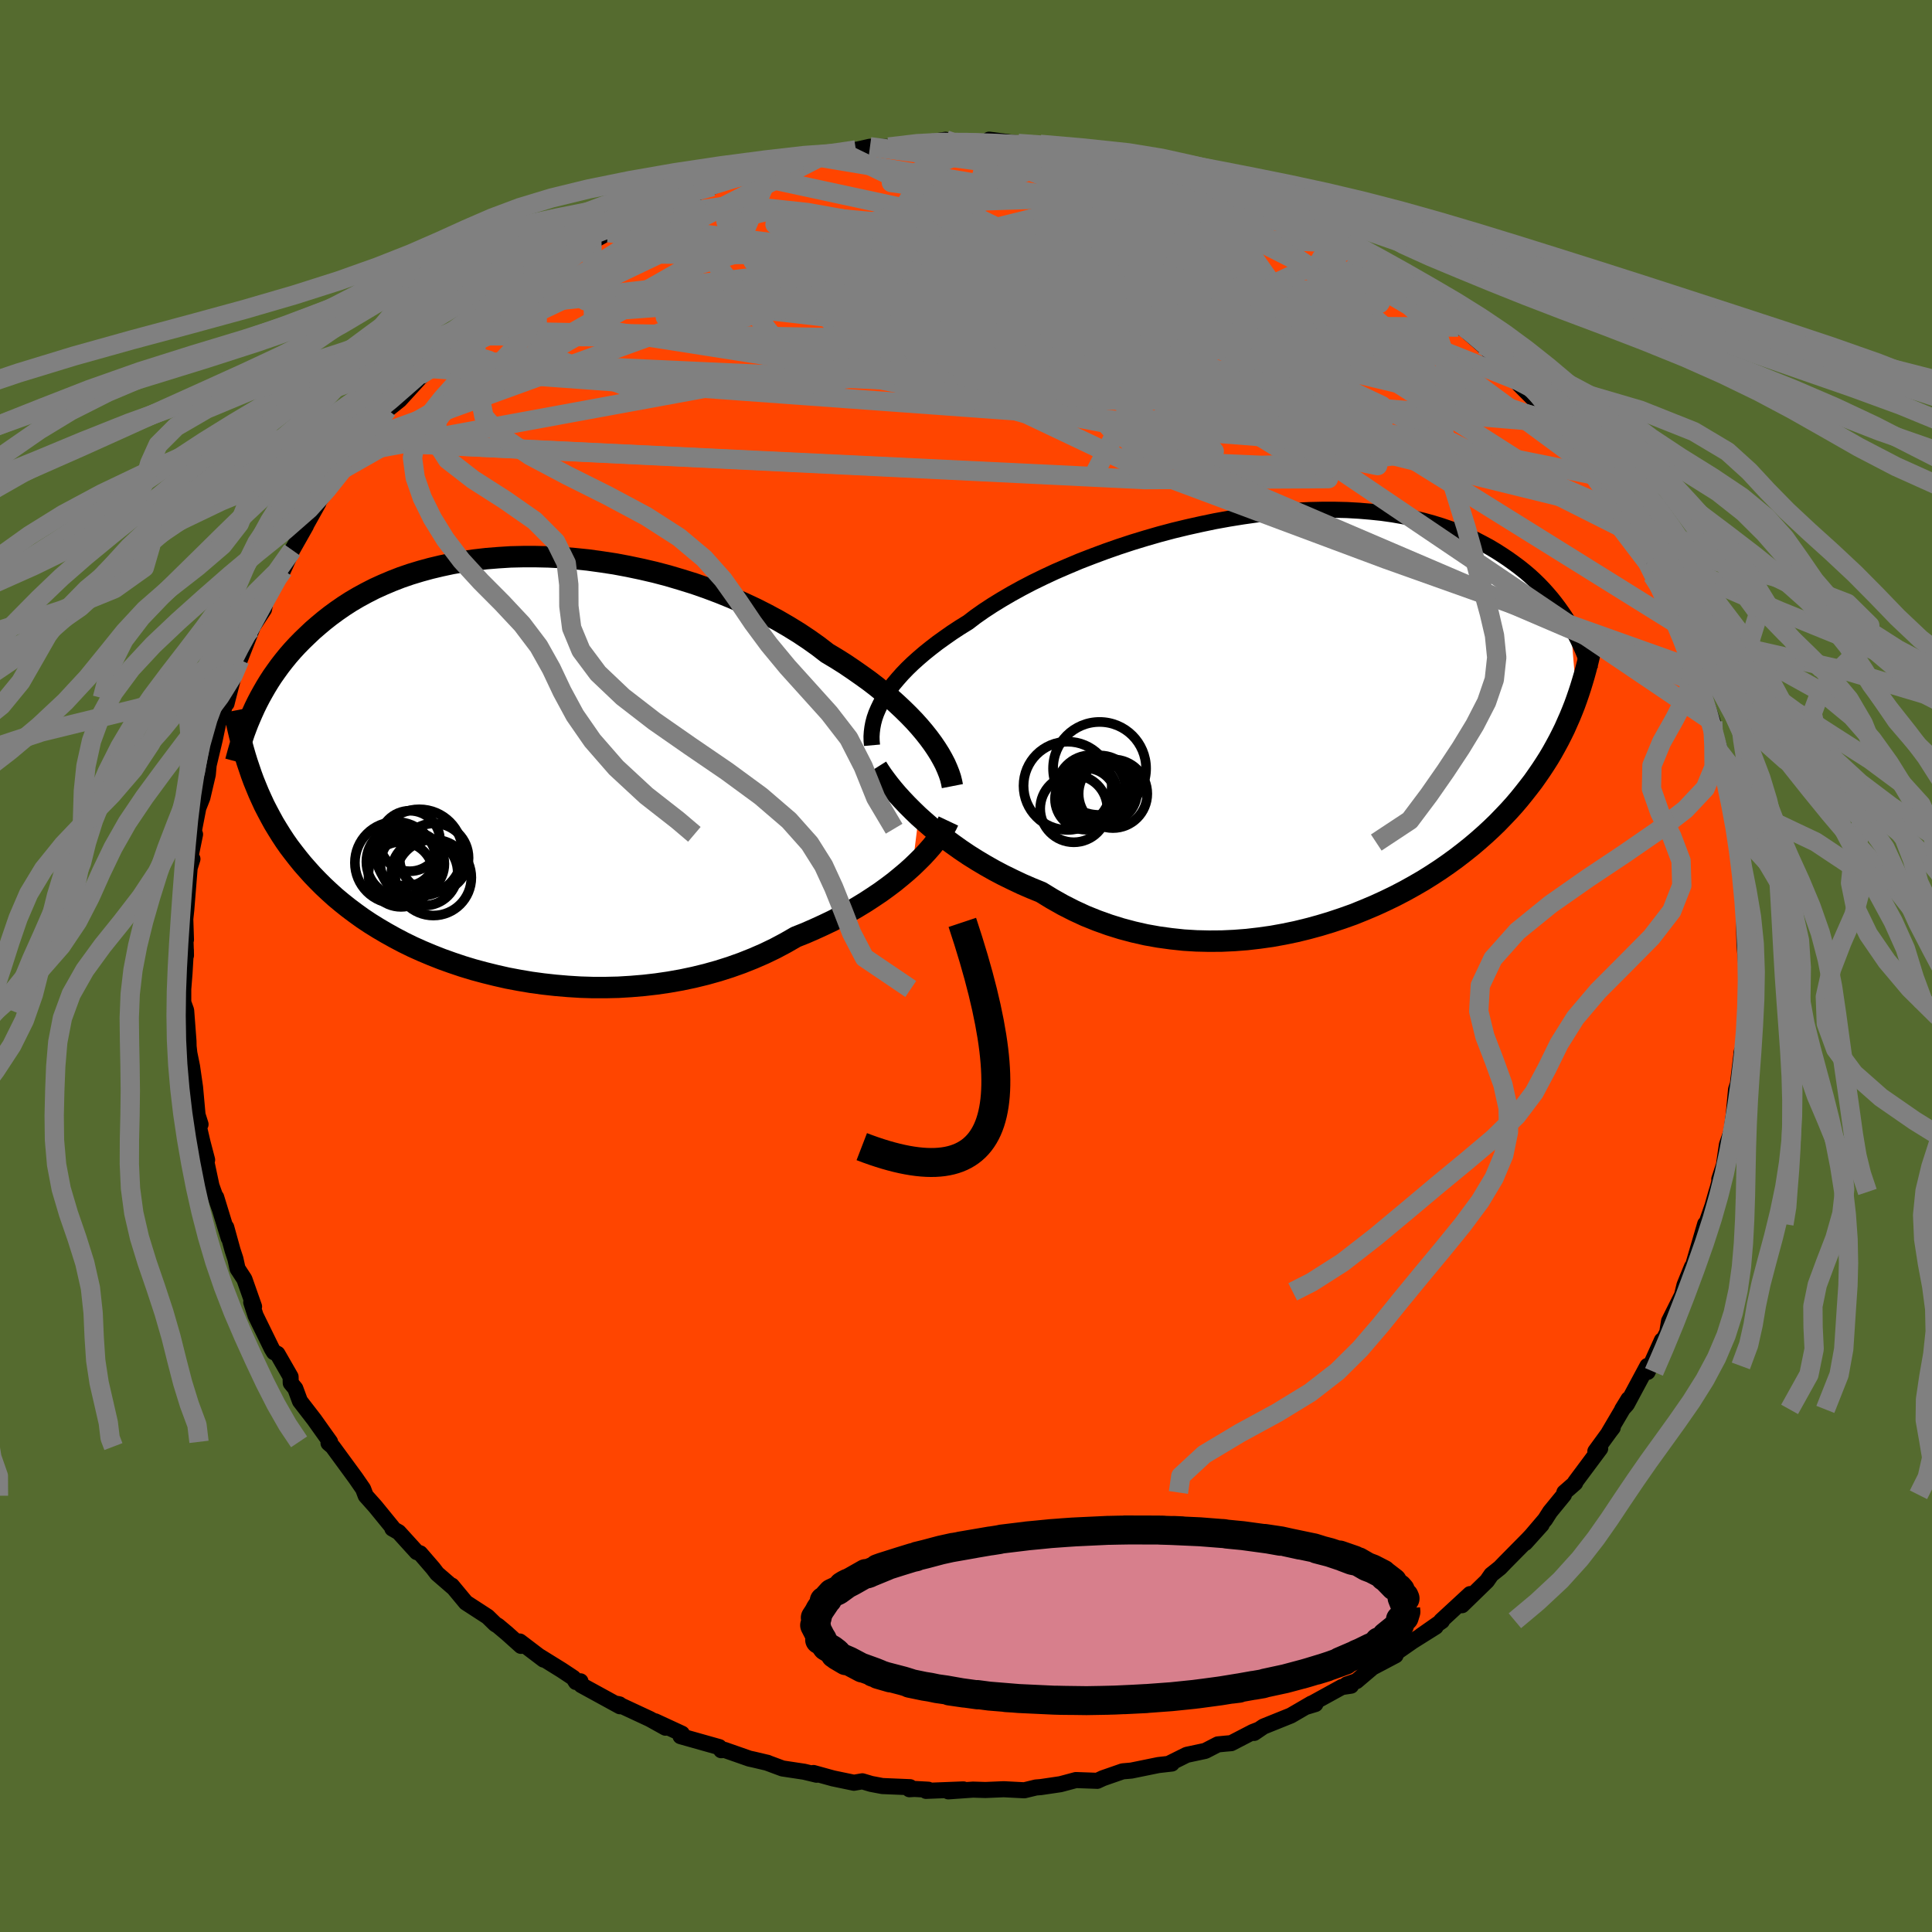 
  <svg viewBox="-100 -100 200 200" xmlns="http://www.w3.org/2000/svg" width="500" height="500" id="face-svg">
    <defs>
      <clipPath id="leftEyeClipPath">
        <polyline points="43.39,-2.92 42.93,-3.5 42.44,-4.08 41.91,-4.67 41.34,-5.26 40.73,-5.86 40.09,-6.46 39.42,-7.06 38.71,-7.65 37.97,-8.25 37.2,-8.84 36.39,-9.42 35.56,-10 34.7,-10.58 33.81,-11.14 32.89,-11.69 31.97,-12.4 31,-13.09 29.98,-13.77 28.91,-14.43 27.81,-15.07 26.66,-15.69 25.48,-16.29 24.26,-16.86 23.01,-17.41 21.73,-17.93 20.43,-18.42 19.11,-18.88 17.76,-19.3 16.41,-19.7 15.04,-20.06 13.66,-20.38 12.28,-20.67 10.89,-20.93 9.51,-21.14 8.13,-21.33 6.76,-21.47 5.4,-21.58 4.05,-21.65 2.72,-21.68 1.41,-21.68 0.12,-21.65 -1.15,-21.57 -2.39,-21.47 -3.61,-21.33 -4.79,-21.16 -5.95,-20.96 -7.07,-20.72 -8.16,-20.46 -9.22,-20.17 -10.24,-19.86 -11.23,-19.52 -12.18,-19.15 -13.1,-18.76 -13.98,-18.36 -14.82,-17.93 -15.63,-17.49 -16.41,-17.03 -17.14,-16.56 -17.85,-16.07 -18.52,-15.58 -19.17,-15.07 -19.78,-14.56 -20.37,-14.05 -20.92,-13.53 -21.46,-13.01 -21.97,-12.49 -22.45,-11.97 -22.92,-11.43 -23.35,-10.9 -23.77,-10.36 -24.16,-9.82 -24.54,-9.28 -24.89,-8.74 -25.22,-8.2 -25.53,-7.66 -25.83,-7.12 -26.11,-6.58 -26.37,-6.05 -26.61,-5.52 -26.72,0.88 -26.48,1.53 -26.22,2.17 -25.96,2.8 -25.67,3.44 -25.38,4.07 -25.06,4.69 -24.73,5.31 -24.39,5.93 -24.02,6.54 -23.64,7.15 -23.24,7.76 -22.82,8.36 -22.37,8.95 -21.91,9.54 -21.43,10.13 -20.92,10.71 -20.4,11.29 -19.84,11.87 -19.27,12.44 -18.66,13.01 -18.03,13.58 -17.37,14.13 -16.68,14.68 -15.96,15.22 -15.21,15.76 -14.43,16.28 -13.61,16.79 -12.76,17.29 -11.88,17.78 -10.97,18.26 -10.03,18.72 -9.05,19.16 -8.05,19.58 -7.01,19.99 -5.95,20.37 -4.85,20.74 -3.73,21.08 -2.58,21.39 -1.41,21.68 -0.22,21.95 1,22.18 2.24,22.39 3.49,22.56 4.76,22.7 6.05,22.81 7.34,22.89 8.64,22.93 9.96,22.93 11.27,22.9 12.59,22.82 13.9,22.71 15.21,22.56 16.51,22.37 17.81,22.14 19.09,21.87 20.36,21.56 21.61,21.21 22.84,20.82 24.05,20.39 25.23,19.92 26.38,19.42 27.5,18.88 28.59,18.3 29.65,17.69 30.63,17.3 31.59,16.88 32.53,16.45 33.45,16.01 34.34,15.55 35.21,15.07 36.05,14.58 36.87,14.08 37.65,13.57 38.41,13.06 39.14,12.53 39.83,12.01 40.49,11.47 41.12,10.94 41.71,10.41" />
      </clipPath>
      <clipPath id="rightEyeClipPath">
        <polyline points="-43.8,-1.72 -43.48,-2.24 -43.13,-2.75 -42.73,-3.28 -42.29,-3.8 -41.82,-4.33 -41.31,-4.86 -40.75,-5.4 -40.16,-5.93 -39.53,-6.47 -38.87,-7 -38.17,-7.54 -37.43,-8.07 -36.66,-8.61 -35.85,-9.14 -35.01,-9.66 -34.24,-10.25 -33.4,-10.84 -32.5,-11.43 -31.54,-12.02 -30.53,-12.61 -29.46,-13.2 -28.35,-13.78 -27.18,-14.35 -25.98,-14.91 -24.73,-15.45 -23.45,-15.99 -22.13,-16.5 -20.79,-17 -19.42,-17.48 -18.02,-17.94 -16.61,-18.37 -15.19,-18.78 -13.76,-19.16 -12.31,-19.51 -10.87,-19.83 -9.43,-20.13 -7.99,-20.39 -6.56,-20.62 -5.15,-20.82 -3.74,-20.98 -2.36,-21.12 -0.99,-21.22 0.35,-21.28 1.67,-21.31 2.96,-21.31 4.22,-21.28 5.45,-21.21 6.65,-21.11 7.81,-20.99 8.94,-20.83 10.03,-20.64 11.09,-20.42 12.1,-20.18 13.08,-19.91 14.02,-19.62 14.92,-19.31 15.79,-18.98 16.61,-18.63 17.41,-18.26 18.16,-17.87 18.89,-17.48 19.58,-17.07 20.24,-16.65 20.87,-16.23 21.47,-15.8 22.05,-15.37 22.6,-14.93 23.13,-14.48 23.63,-14.02 24.1,-13.56 24.55,-13.09 24.97,-12.62 25.38,-12.14 25.76,-11.66 26.12,-11.18 26.46,-10.7 26.78,-10.23 27.08,-9.75 27.36,-9.27 27.99,-1.71 27.77,-1.1 27.53,-0.49 27.28,0.12 27.01,0.73 26.74,1.34 26.44,1.95 26.13,2.56 25.8,3.17 25.46,3.78 25.1,4.39 24.72,4.99 24.32,5.6 23.9,6.21 23.47,6.82 23.01,7.42 22.53,8.03 22.03,8.65 21.51,9.26 20.96,9.87 20.38,10.48 19.78,11.1 19.15,11.71 18.49,12.32 17.8,12.93 17.08,13.54 16.33,14.14 15.55,14.74 14.74,15.33 13.89,15.92 13.02,16.49 12.11,17.06 11.16,17.61 10.19,18.15 9.19,18.67 8.16,19.17 7.09,19.66 6,20.12 4.89,20.57 3.74,20.98 2.57,21.37 1.38,21.73 0.17,22.06 -1.06,22.36 -2.31,22.62 -3.58,22.85 -4.86,23.03 -6.15,23.18 -7.45,23.28 -8.75,23.34 -10.07,23.35 -11.38,23.32 -12.69,23.24 -14,23.1 -15.31,22.92 -16.6,22.69 -17.88,22.4 -19.16,22.06 -20.41,21.67 -21.64,21.23 -22.86,20.74 -24.05,20.19 -25.21,19.6 -26.34,18.96 -27.45,18.28 -28.46,17.87 -29.45,17.44 -30.42,16.98 -31.38,16.51 -32.31,16.02 -33.21,15.51 -34.1,14.98 -34.96,14.44 -35.79,13.88 -36.59,13.31 -37.37,12.74 -38.11,12.16 -38.82,11.57 -39.5,10.98 -40.15,10.4" />
      </clipPath>
      <filter id="fuzzy">
        <feTurbulence id="turbulence" baseFrequency="0.05" numOctaves="3" type="noise" result="noise" />
        <feDisplacementMap in="SourceGraphic" in2="noise" scale="2" />
      </filter>
      <linearGradient id="rainbowGradient" x1="0%" y1="0%" x2="100%" y2="0%">
        <stop offset="0%" style="stop-color: rgb(165, 42, 42); stop-opacity: 1" />
        <stop offset="50%" style="stop-color: rgb(255, 20, 147); stop-opacity: 1" />
        <stop offset="100%" style="stop-color: rgb(173, 216, 230); stop-opacity: 1" />
      </linearGradient>
    </defs>
    <rect x="-100" y="-100" width="100%" height="100%" fill="rgb(85, 107, 47)" />
    <polyline id="faceContour" points="80.92,1.6 80.95,1.5 80.68,4.92 80.84,3.94 80.67,5.92 80.47,8.93 80.46,8.93 80.27,9.03 80.31,8.85 79.9,12.24 79.72,12.77 79.47,15.44 79.16,17.76 79.4,16.68 78.77,18.5 78.46,20.61 77.98,22.07 78.31,21.12 77.83,22.94 77.69,23.39 77.27,24.86 76.28,27.7 76.52,26.71 74.88,32.33 75.15,31.14 74.38,33.03 74.03,34.45 74.3,33.73 72.78,36.77 72.59,37.94 71.73,39.56 72.04,38.75 70.56,42.02 70.54,41.4 68.41,45.37 67.93,45.9 68.58,44.84 66.53,48.32 66.95,47.79 66.65,48.18 65.15,50.24 65.65,49.95 63.06,53.43 63.06,53.52 61.94,54.5 61.9,54.74 60.46,56.5 59.95,57.3 57.89,59.72 59.59,57.83 58.18,59.34 55.81,61.74 55.27,62.3 54.38,63.01 53.93,63.66 51.35,66.17 52.18,65.02 49.19,67.78 49.27,67.81 47.11,69.32 48.62,68.4 46.23,69.9 43.72,71.65 44.48,71.22 44.47,71.36 42.08,72.62 40.42,74.03 39.41,74.38 39.86,74.5 38.91,74.64 35.15,76.71 36.17,76.4 35.76,76.35 33.63,77.59 30.8,78.73 29.83,79.39 30.27,79.07 29.68,79.3 27.46,80.45 26.88,80.5 26.07,80.58 24.77,81.25 22.85,81.66 21.04,82.56 21.31,82.56 19.91,82.72 17.12,83.29 16.21,83.37 14.37,84.01 14.15,84.09 13.59,84.35 11.38,84.27 10,84.64 9.77,84.7 7.74,85 7.24,85.04 6.04,85.33 3.91,85.22 2.01,85.3 0.73,85.26 -1.83,85.44 -0.27,85.24 -4.14,85.39 -3.9,85.27 -5.34,85.19 -5.86,85.22 -5.79,85.01 -8.66,84.89 -9.82,84.67 -10.73,84.4 -11.6,84.55 -13.76,84.1 -15.79,83.54 -15.46,83.72 -16.75,83.41 -19,83.07 -20.64,82.46 -20.53,82.49 -21.97,82.15 -22.43,82.05 -25,81.15 -25.34,81.18 -25.54,80.86 -29.55,79.73 -29.41,79.47 -32.18,78.19 -31.11,78.85 -32.73,77.95 -36.08,76.39 -35.87,76.44 -35.83,76.63 -39.83,74.44 -39.91,74.05 -40.38,74.12 -40.65,73.69 -41.84,72.9 -44.13,71.48 -43.73,71.8 -46.19,69.93 -46.07,70.38 -47.52,69.08 -48.45,68.3 -48.73,68.13 -49.52,67.36 -51.77,65.9 -53.23,64.14 -53.12,64.31 -54.75,62.9 -55.17,62.35 -56.51,60.8 -56.86,60.67 -58.73,58.61 -59.38,58.24 -59.38,58.12 -61.15,55.95 -62.14,54.84 -62.41,54.13 -63.19,53 -64.5,51.21 -65.57,49.75 -65.99,49.39 -65.99,49.26 -65.83,49.26 -66.78,47.93 -67.46,46.97 -68.95,45.04 -69.43,43.74 -69.9,43.17 -69.92,42.52 -71.28,40.15 -71.64,39.98 -71.86,39.62 -73.54,36.19 -73.99,34.81 -73.7,35.26 -74.7,32.42 -75.41,31.33 -75.63,30.32 -75.92,29.44 -76.58,27.05 -76.33,28.15 -77.62,23.94 -77.28,25.07 -78.11,22.75 -78.66,20.16 -78.56,20.07 -79.03,18.28 -79.46,16.43 -79.24,16.39 -79.55,15.41 -79.81,12.55 -80.12,10.4 -80.4,9.02 -80.51,8.04 -80.44,10.07 -80.49,7.78 -80.73,4.6 -81.03,3.77 -81.03,2.38 -80.9,0.74 -80.76,-1.66 -80.75,-1.09 -80.84,-3.89 -80.75,-2.72 -80.82,-4.86 -80.72,-5.8 -80.37,-10.15 -80.08,-11.08 -80.4,-10.09 -80.21,-11.67 -79.81,-13.63 -79.95,-13.13 -79.89,-14.21 -79.47,-16.37 -79.05,-17.43 -78.49,-19.82 -78.4,-20.8 -77.77,-23.44 -77.4,-25.21 -77.05,-25.75 -76.58,-27.58 -76.55,-27.17 -76.41,-27.73 -75.59,-30.88 -75.36,-31.18 -75.18,-31.69 -73.88,-35.01 -74.04,-34.84 -72.67,-36.92 -72.41,-38.3 -72.39,-37.85 -70.73,-41.37 -70.97,-40.72 -70.68,-41 -69.75,-43.06 -68.33,-45.57 -68.36,-45.56 -67.04,-47.93 -67.11,-47.95 -66.5,-48.81 -65.6,-49.92 -64.49,-51.44 -63.85,-52.43 -62.95,-53.21 -62.7,-54.31 -61.08,-56.06 -61.48,-55.43 -60.05,-57.39 -59.88,-57.6 -58.63,-58.6 -55.64,-61.87 -56.56,-61.14 -54.33,-62.94 -54.73,-62.78 -53.37,-63.9 -51.43,-65.77 -52.05,-65.26 -50.23,-67.05 -49.5,-67.29 -48.89,-68.16 -48.18,-68.66 -45.69,-70.74 -45.62,-70.56 -44.1,-71.53 -42.61,-72.69 -42.63,-72.55 -42.39,-72.72 -40.61,-73.72 -39.06,-74.75 -38.73,-74.99 -37.05,-75.91 -36.05,-76.48 -33,-78.03 -35.22,-76.76 -31.48,-78.69 -30.69,-79.18 -30.69,-78.84 -27.95,-79.96 -27.1,-80.61 -26.24,-80.68 -24.43,-81.45 -23.69,-81.8 -22.41,-81.91 -21.91,-81.98 -18.64,-83.16 -20.01,-82.82 -17.03,-83.47 -15.66,-83.8 -14.44,-84.08 -13.06,-84.36 -13.53,-84.13 -9.3,-84.63 -11.4,-84.48 -9.94,-84.81 -8,-84.78 -6.27,-84.96 -4.47,-85.28 -3.94,-85.14 -2.11,-85.53 -3.43,-85.32 -0.43,-85.26 -0.07,-85.17 2.19,-85.16 2.4,-85.54 5.41,-85.15 5.76,-84.93 7.69,-85.06 9.46,-84.64 9.78,-84.78 10.77,-84.48 12.59,-84.3 13.69,-83.88 16.89,-83.3 17.41,-83.34 18.39,-83.01 17.64,-83.09 20.15,-82.63 20.86,-82.37 23.64,-81.49 23.39,-81.8 24.82,-81.13 25.21,-81.12 27.5,-80.36 27.75,-80.25 31.13,-78.76 30.26,-79.32 33.16,-77.88 33.02,-77.81 33.12,-77.63 35.18,-76.81 36.88,-75.67 37.78,-75.31 39.57,-74.19 39.16,-74.83 40.92,-73.3 41.39,-73.09 44.07,-71.46 43.76,-71.84 44.7,-71.23 46.11,-70.02 47.14,-69.15 49.03,-67.59 50.27,-66.74 50.96,-66.14 51.26,-66.06 51.45,-66.05 53.48,-64.28 55.48,-62.39 55.74,-61.71 56.07,-61.14 57.04,-60.63 56.43,-61.03 59.23,-58.23 60.69,-56.24 60.75,-56.49 62.04,-54.93 62.71,-54.06 63.29,-53.05 64.01,-52.04 65.32,-50.76 64.95,-51.09 66.18,-48.57 67.5,-47.11 67.5,-46.59 68.51,-45.05 68.79,-44.91 69.07,-44.09 70.57,-41.73 70.58,-41.72 71.05,-40.44 71.78,-39.31 72.84,-36.59 73.51,-35.46 73.96,-34.49 74.1,-33.92 74.72,-32.73 75.07,-31.87 75.41,-30.74 76.15,-29.06 76.31,-28.09 77.3,-25.29 77.14,-25.32 78.09,-22.22 77.75,-22.46 78.18,-21.15 78.46,-20.18 78.91,-17.65 78.83,-19.37 79.43,-15.92 79.84,-14.23 79.83,-13.94 79.92,-12.78 80.17,-11.32 80.37,-10.06 80.33,-9.52 80.47,-7.62 80.74,-7.06 80.58,-5.78 80.56,-3.46 80.59,-2.23 80.92,1.6 80.95,1.5" fill="rgb(255, 69, 0)" stroke="black" stroke-width="1.667" stroke-linejoin="round" filter="url(#fuzzy)" />
    <g transform="translate(35.23 -25.92)">
      <polyline id="rightCountour" points="-43.8,-1.72 -43.48,-2.24 -43.13,-2.75 -42.73,-3.28 -42.29,-3.8 -41.82,-4.33 -41.31,-4.86 -40.75,-5.4 -40.16,-5.93 -39.53,-6.47 -38.87,-7 -38.17,-7.54 -37.43,-8.07 -36.66,-8.61 -35.85,-9.14 -35.01,-9.66 -34.24,-10.25 -33.4,-10.84 -32.5,-11.43 -31.54,-12.02 -30.53,-12.61 -29.46,-13.2 -28.35,-13.78 -27.18,-14.35 -25.98,-14.91 -24.73,-15.45 -23.45,-15.99 -22.13,-16.5 -20.79,-17 -19.42,-17.48 -18.02,-17.94 -16.61,-18.37 -15.19,-18.78 -13.76,-19.16 -12.31,-19.51 -10.87,-19.83 -9.43,-20.13 -7.99,-20.39 -6.56,-20.62 -5.15,-20.82 -3.74,-20.98 -2.36,-21.12 -0.99,-21.22 0.35,-21.28 1.67,-21.31 2.96,-21.31 4.22,-21.28 5.45,-21.21 6.65,-21.11 7.81,-20.99 8.94,-20.83 10.03,-20.64 11.09,-20.42 12.1,-20.18 13.08,-19.91 14.02,-19.62 14.92,-19.31 15.79,-18.98 16.61,-18.63 17.41,-18.26 18.16,-17.87 18.89,-17.48 19.58,-17.07 20.24,-16.65 20.87,-16.23 21.47,-15.8 22.05,-15.37 22.6,-14.93 23.13,-14.48 23.63,-14.02 24.1,-13.56 24.55,-13.09 24.97,-12.62 25.38,-12.14 25.76,-11.66 26.12,-11.18 26.46,-10.7 26.78,-10.23 27.08,-9.75 27.36,-9.27 27.99,-1.71 27.77,-1.1 27.53,-0.49 27.28,0.12 27.01,0.73 26.74,1.34 26.44,1.95 26.13,2.56 25.8,3.17 25.46,3.78 25.1,4.39 24.72,4.99 24.32,5.6 23.9,6.21 23.47,6.82 23.01,7.42 22.53,8.03 22.03,8.65 21.51,9.26 20.96,9.87 20.38,10.48 19.78,11.1 19.15,11.71 18.49,12.32 17.8,12.93 17.08,13.54 16.33,14.14 15.55,14.74 14.74,15.33 13.89,15.92 13.02,16.49 12.11,17.06 11.16,17.61 10.19,18.15 9.19,18.67 8.16,19.17 7.09,19.66 6,20.12 4.89,20.57 3.74,20.98 2.57,21.37 1.38,21.73 0.17,22.06 -1.06,22.36 -2.31,22.62 -3.58,22.85 -4.86,23.03 -6.15,23.18 -7.45,23.28 -8.75,23.34 -10.07,23.35 -11.38,23.32 -12.69,23.24 -14,23.1 -15.31,22.92 -16.6,22.69 -17.88,22.4 -19.16,22.06 -20.41,21.67 -21.64,21.23 -22.86,20.74 -24.05,20.19 -25.21,19.6 -26.34,18.96 -27.45,18.28 -28.46,17.87 -29.45,17.44 -30.42,16.98 -31.38,16.51 -32.31,16.02 -33.21,15.51 -34.1,14.98 -34.96,14.44 -35.79,13.88 -36.59,13.31 -37.37,12.74 -38.11,12.16 -38.82,11.57 -39.5,10.98 -40.15,10.4" fill="white" stroke="white" stroke-width="0" stroke-linejoin="round" filter="url(#fuzzy)" />
    </g>
    <g transform="translate(-47.26 -20.7)">
      <polyline id="leftCountour" points="43.39,-2.92 42.93,-3.5 42.44,-4.08 41.91,-4.67 41.34,-5.26 40.73,-5.86 40.09,-6.46 39.42,-7.06 38.71,-7.65 37.97,-8.25 37.2,-8.84 36.39,-9.42 35.56,-10 34.7,-10.58 33.81,-11.14 32.89,-11.69 31.97,-12.4 31,-13.09 29.98,-13.77 28.91,-14.43 27.81,-15.07 26.66,-15.69 25.48,-16.29 24.26,-16.86 23.01,-17.41 21.73,-17.93 20.43,-18.42 19.11,-18.88 17.76,-19.3 16.41,-19.7 15.04,-20.06 13.66,-20.38 12.28,-20.67 10.89,-20.93 9.51,-21.14 8.13,-21.33 6.76,-21.47 5.4,-21.58 4.05,-21.65 2.72,-21.68 1.41,-21.68 0.12,-21.65 -1.15,-21.57 -2.39,-21.47 -3.61,-21.33 -4.79,-21.16 -5.95,-20.96 -7.07,-20.72 -8.16,-20.46 -9.22,-20.17 -10.24,-19.86 -11.23,-19.52 -12.18,-19.15 -13.1,-18.76 -13.98,-18.36 -14.82,-17.93 -15.63,-17.49 -16.41,-17.03 -17.14,-16.56 -17.85,-16.07 -18.52,-15.58 -19.17,-15.07 -19.78,-14.56 -20.37,-14.05 -20.92,-13.53 -21.46,-13.01 -21.97,-12.49 -22.45,-11.97 -22.92,-11.43 -23.35,-10.9 -23.77,-10.36 -24.16,-9.82 -24.54,-9.28 -24.89,-8.74 -25.22,-8.2 -25.53,-7.66 -25.83,-7.12 -26.11,-6.58 -26.37,-6.05 -26.61,-5.52 -26.72,0.88 -26.48,1.53 -26.22,2.17 -25.96,2.8 -25.67,3.44 -25.38,4.07 -25.06,4.69 -24.73,5.31 -24.39,5.93 -24.02,6.54 -23.64,7.15 -23.24,7.76 -22.82,8.36 -22.37,8.95 -21.91,9.54 -21.43,10.13 -20.92,10.71 -20.4,11.29 -19.84,11.87 -19.27,12.44 -18.66,13.01 -18.03,13.58 -17.37,14.13 -16.68,14.68 -15.96,15.22 -15.21,15.76 -14.43,16.28 -13.61,16.79 -12.76,17.29 -11.88,17.78 -10.97,18.26 -10.03,18.72 -9.05,19.16 -8.05,19.58 -7.01,19.99 -5.95,20.37 -4.85,20.74 -3.73,21.08 -2.58,21.39 -1.41,21.68 -0.22,21.95 1,22.18 2.24,22.39 3.49,22.56 4.76,22.7 6.05,22.81 7.34,22.89 8.64,22.93 9.96,22.93 11.27,22.9 12.59,22.82 13.9,22.71 15.21,22.56 16.51,22.37 17.81,22.14 19.09,21.87 20.36,21.56 21.61,21.21 22.84,20.82 24.05,20.39 25.23,19.92 26.38,19.42 27.5,18.88 28.59,18.3 29.65,17.69 30.63,17.3 31.59,16.88 32.53,16.45 33.45,16.01 34.34,15.55 35.21,15.07 36.05,14.58 36.87,14.08 37.65,13.57 38.41,13.06 39.14,12.53 39.83,12.01 40.49,11.47 41.12,10.94 41.71,10.41" fill="white" stroke="white" stroke-width="0" stroke-linejoin="round" filter="url(#fuzzy)" />
    </g>
    <g transform="translate(35.23 -25.92)">
      <polyline id="rightUpper" points="-44.96,3.07 -45,2.62 -45.01,2.16 -44.98,1.7 -44.92,1.23 -44.83,0.76 -44.7,0.27 -44.53,-0.22 -44.32,-0.71 -44.08,-1.21 -43.8,-1.72 -43.48,-2.24 -43.13,-2.75 -42.73,-3.28 -42.29,-3.8 -41.82,-4.33 -41.31,-4.86 -40.75,-5.4 -40.16,-5.93 -39.53,-6.47 -38.87,-7 -38.17,-7.54 -37.43,-8.07 -36.66,-8.61 -35.85,-9.14 -35.01,-9.66 -34.24,-10.25 -33.4,-10.84 -32.5,-11.43 -31.54,-12.02 -30.53,-12.61 -29.46,-13.2 -28.35,-13.78 -27.18,-14.35 -25.98,-14.91 -24.73,-15.45 -23.45,-15.99 -22.13,-16.5 -20.79,-17 -19.42,-17.48 -18.02,-17.94 -16.61,-18.37 -15.19,-18.78 -13.76,-19.16 -12.31,-19.51 -10.87,-19.83 -9.43,-20.13 -7.99,-20.39 -6.56,-20.62 -5.15,-20.82 -3.74,-20.98 -2.36,-21.12 -0.99,-21.22 0.35,-21.28 1.67,-21.31 2.96,-21.31 4.22,-21.28 5.45,-21.21 6.65,-21.11 7.81,-20.99 8.94,-20.83 10.03,-20.64 11.09,-20.42 12.1,-20.18 13.08,-19.91 14.02,-19.62 14.92,-19.31 15.79,-18.98 16.61,-18.63 17.41,-18.26 18.16,-17.87 18.89,-17.48 19.58,-17.07 20.24,-16.65 20.87,-16.23 21.47,-15.8 22.05,-15.37 22.6,-14.93 23.13,-14.48 23.63,-14.02 24.1,-13.56 24.55,-13.09 24.97,-12.62 25.38,-12.14 25.76,-11.66 26.12,-11.18 26.46,-10.7 26.78,-10.23 27.08,-9.75 27.36,-9.27 27.63,-8.8 27.88,-8.33 28.12,-7.86 28.34,-7.39 28.55,-6.93 28.74,-6.48 28.92,-6.03 29.09,-5.59 29.25,-5.15 29.39,-4.71" fill="none" stroke="black" stroke-width="1.667" stroke-linejoin="round" filter="url(#fuzzy)" />
      <polyline id="rightLower" points="-44.44,5.35 -44.2,5.73 -43.92,6.15 -43.59,6.6 -43.22,7.09 -42.81,7.6 -42.36,8.13 -41.86,8.68 -41.33,9.24 -40.76,9.81 -40.15,10.4 -39.5,10.98 -38.82,11.57 -38.11,12.16 -37.37,12.74 -36.59,13.31 -35.79,13.88 -34.96,14.44 -34.1,14.98 -33.21,15.51 -32.31,16.02 -31.38,16.51 -30.42,16.98 -29.45,17.44 -28.46,17.87 -27.45,18.28 -26.34,18.96 -25.21,19.6 -24.05,20.19 -22.86,20.74 -21.64,21.23 -20.41,21.67 -19.16,22.06 -17.88,22.4 -16.6,22.69 -15.31,22.92 -14,23.1 -12.69,23.24 -11.38,23.32 -10.07,23.35 -8.75,23.34 -7.45,23.28 -6.15,23.18 -4.86,23.03 -3.58,22.85 -2.31,22.62 -1.06,22.36 0.17,22.06 1.38,21.73 2.57,21.37 3.74,20.98 4.89,20.57 6,20.12 7.09,19.66 8.16,19.17 9.19,18.67 10.19,18.15 11.16,17.61 12.11,17.06 13.02,16.49 13.89,15.92 14.74,15.33 15.55,14.74 16.33,14.14 17.08,13.54 17.8,12.93 18.49,12.32 19.15,11.71 19.78,11.1 20.38,10.48 20.96,9.87 21.51,9.26 22.03,8.65 22.53,8.03 23.01,7.42 23.47,6.82 23.9,6.21 24.32,5.6 24.72,4.99 25.1,4.39 25.46,3.78 25.8,3.17 26.13,2.56 26.44,1.95 26.74,1.34 27.01,0.73 27.28,0.12 27.53,-0.49 27.77,-1.1 27.99,-1.71 28.2,-2.32 28.4,-2.93 28.59,-3.55 28.77,-4.16 28.94,-4.78 29.1,-5.39 29.25,-6.01 29.39,-6.63 29.52,-7.25 29.64,-7.87" fill="none" stroke="black" stroke-width="2.222" stroke-linejoin="round" filter="url(#fuzzy)" />
      <circle r="4.566" cx="-24.707" cy="7.266" stroke="black" fill="none" stroke-width="1.0" filter="url(#fuzzy)" clip-path="url(#rightEyeClipPath)" /><circle r="3.476" cx="-24.072" cy="9.636" stroke="black" fill="none" stroke-width="1.0" filter="url(#fuzzy)" clip-path="url(#rightEyeClipPath)" /><circle r="3.574" cx="-22.282" cy="7.666" stroke="black" fill="none" stroke-width="1.0" filter="url(#fuzzy)" clip-path="url(#rightEyeClipPath)" /><circle r="3.5" cx="-21.352" cy="7.626" stroke="black" fill="none" stroke-width="1.0" filter="url(#fuzzy)" clip-path="url(#rightEyeClipPath)" /><circle r="3.296" cx="-21.277" cy="7.566" stroke="black" fill="none" stroke-width="1.0" filter="url(#fuzzy)" clip-path="url(#rightEyeClipPath)" /><circle r="3.084" cx="-22.692" cy="7.941" stroke="black" fill="none" stroke-width="1.0" filter="url(#fuzzy)" clip-path="url(#rightEyeClipPath)" /><circle r="3.554" cx="-20.017" cy="8.086" stroke="black" fill="none" stroke-width="1.0" filter="url(#fuzzy)" clip-path="url(#rightEyeClipPath)" /><circle r="4.814" cx="-21.402" cy="5.471" stroke="black" fill="none" stroke-width="1.0" filter="url(#fuzzy)" clip-path="url(#rightEyeClipPath)" /><circle r="3.206" cx="-20.722" cy="7.881" stroke="black" fill="none" stroke-width="1.0" filter="url(#fuzzy)" clip-path="url(#rightEyeClipPath)" /><circle r="3.184" cx="-22.832" cy="8.626" stroke="black" fill="none" stroke-width="1.0" filter="url(#fuzzy)" clip-path="url(#rightEyeClipPath)" />
      </g>
    <g transform="translate(-47.26 -20.7)">
      <polyline id="leftUpper" points="45.85,2.08 45.77,1.67 45.66,1.23 45.51,0.78 45.32,0.3 45.1,-0.2 44.83,-0.72 44.53,-1.25 44.19,-1.79 43.81,-2.35 43.39,-2.92 42.93,-3.5 42.44,-4.08 41.91,-4.67 41.34,-5.26 40.73,-5.86 40.09,-6.46 39.42,-7.06 38.71,-7.65 37.97,-8.25 37.2,-8.84 36.39,-9.42 35.56,-10 34.7,-10.58 33.81,-11.14 32.89,-11.69 31.97,-12.4 31,-13.09 29.98,-13.77 28.91,-14.43 27.81,-15.07 26.66,-15.69 25.48,-16.29 24.26,-16.86 23.01,-17.41 21.73,-17.93 20.43,-18.42 19.11,-18.88 17.76,-19.3 16.41,-19.7 15.04,-20.06 13.66,-20.38 12.28,-20.67 10.89,-20.93 9.51,-21.14 8.13,-21.33 6.76,-21.47 5.4,-21.58 4.05,-21.65 2.72,-21.68 1.41,-21.68 0.12,-21.65 -1.15,-21.57 -2.39,-21.47 -3.61,-21.33 -4.79,-21.16 -5.95,-20.96 -7.07,-20.72 -8.16,-20.46 -9.22,-20.17 -10.24,-19.86 -11.23,-19.52 -12.18,-19.15 -13.1,-18.76 -13.98,-18.36 -14.82,-17.93 -15.63,-17.49 -16.41,-17.03 -17.14,-16.56 -17.85,-16.07 -18.52,-15.58 -19.17,-15.07 -19.78,-14.56 -20.37,-14.05 -20.92,-13.53 -21.46,-13.01 -21.97,-12.49 -22.45,-11.97 -22.92,-11.43 -23.35,-10.9 -23.77,-10.36 -24.16,-9.82 -24.54,-9.28 -24.89,-8.74 -25.22,-8.2 -25.53,-7.66 -25.83,-7.12 -26.11,-6.58 -26.37,-6.05 -26.61,-5.52 -26.84,-4.99 -27.06,-4.47 -27.26,-3.95 -27.45,-3.44 -27.62,-2.93 -27.79,-2.43 -27.94,-1.93 -28.08,-1.44 -28.21,-0.96 -28.34,-0.48" fill="none" stroke="black" stroke-width="2.222" stroke-linejoin="round" filter="url(#fuzzy)" />
      <polyline id="leftLower" points="45.44,5.69 45.26,6.07 45.03,6.48 44.76,6.92 44.45,7.37 44.09,7.85 43.7,8.34 43.26,8.84 42.78,9.36 42.26,9.88 41.71,10.41 41.12,10.94 40.49,11.47 39.83,12.01 39.14,12.53 38.41,13.06 37.65,13.57 36.87,14.08 36.05,14.58 35.21,15.07 34.34,15.55 33.45,16.01 32.53,16.45 31.59,16.88 30.63,17.3 29.65,17.69 28.59,18.3 27.5,18.88 26.38,19.42 25.23,19.92 24.05,20.39 22.84,20.82 21.61,21.21 20.36,21.56 19.09,21.87 17.81,22.14 16.51,22.37 15.21,22.56 13.9,22.71 12.59,22.82 11.27,22.9 9.96,22.93 8.64,22.93 7.34,22.89 6.05,22.81 4.76,22.7 3.49,22.56 2.24,22.39 1,22.18 -0.22,21.95 -1.41,21.68 -2.58,21.39 -3.73,21.08 -4.85,20.74 -5.95,20.37 -7.01,19.99 -8.05,19.58 -9.05,19.16 -10.03,18.72 -10.97,18.26 -11.88,17.78 -12.76,17.29 -13.61,16.79 -14.43,16.28 -15.21,15.76 -15.96,15.22 -16.68,14.68 -17.37,14.13 -18.03,13.58 -18.66,13.01 -19.27,12.44 -19.84,11.87 -20.4,11.29 -20.92,10.71 -21.43,10.13 -21.91,9.54 -22.37,8.95 -22.82,8.36 -23.24,7.76 -23.64,7.15 -24.02,6.54 -24.39,5.93 -24.73,5.31 -25.06,4.69 -25.38,4.07 -25.67,3.44 -25.96,2.8 -26.22,2.17 -26.48,1.53 -26.72,0.88 -26.94,0.23 -27.16,-0.42 -27.36,-1.07 -27.55,-1.73 -27.73,-2.39 -27.91,-3.05 -28.07,-3.72 -28.22,-4.38 -28.36,-5.06 -28.49,-5.73" fill="none" stroke="black" stroke-width="2.222" stroke-linejoin="round" filter="url(#fuzzy)" />
      <circle r="3.038" cx="-10.704" cy="9.379" stroke="black" fill="none" stroke-width="1.0" filter="url(#fuzzy)" clip-path="url(#leftEyeClipPath)" /><circle r="3.644" cx="-11.169" cy="9.904" stroke="black" fill="none" stroke-width="1.0" filter="url(#fuzzy)" clip-path="url(#leftEyeClipPath)" /><circle r="3.932" cx="-7.879" cy="11.544" stroke="black" fill="none" stroke-width="1.0" filter="url(#fuzzy)" clip-path="url(#leftEyeClipPath)" /><circle r="3.132" cx="-10.314" cy="7.759" stroke="black" fill="none" stroke-width="1.0" filter="url(#fuzzy)" clip-path="url(#leftEyeClipPath)" /><circle r="3.57" cx="-7.804" cy="9.509" stroke="black" fill="none" stroke-width="1.0" filter="url(#fuzzy)" clip-path="url(#leftEyeClipPath)" /><circle r="3.364" cx="-11.234" cy="11.214" stroke="black" fill="none" stroke-width="1.0" filter="url(#fuzzy)" clip-path="url(#leftEyeClipPath)" /><circle r="4.49" cx="-9.334" cy="8.969" stroke="black" fill="none" stroke-width="1.0" filter="url(#fuzzy)" clip-path="url(#leftEyeClipPath)" /><circle r="4.232" cx="-11.769" cy="10.009" stroke="black" fill="none" stroke-width="1.0" filter="url(#fuzzy)" clip-path="url(#leftEyeClipPath)" /><circle r="3.312" cx="-10.049" cy="10.124" stroke="black" fill="none" stroke-width="1.0" filter="url(#fuzzy)" clip-path="url(#leftEyeClipPath)" /><circle r="3.43" cx="-8.789" cy="11.014" stroke="black" fill="none" stroke-width="1.0" filter="url(#fuzzy)" clip-path="url(#leftEyeClipPath)" />
    </g>
    <g id="hairs">
      <polyline points="60.75,-56.49 18.71,-66.5 13.14,-66.08 19.31,-62.92 30.28,-59.49 39.51,-57.34 43.66,-57 43.04,-58.02 39.26,-59.81 33.31,-62.21 25.47,-65.24 16.45,-68.5 8.07,-70.99 2.84,-71.58 2.63,-69.78 7.67,-66.16 16.03,-62.14 22.99,-59.5 19.01,-59.98 -9.7,-62.99 -62.95,-53.21" fill="none" stroke="rgb(128, 128, 128)" stroke-width="2" stroke-linejoin="round" filter="url(#fuzzy)" /><polyline points="12.59,-84.3 -22.05,-72.95 -16.63,-74.37 -4.94,-76.33 1.78,-75.93 4.77,-73.5 8.12,-70.33 13.43,-67.64 19.44,-66.11 23.86,-65.79 25.16,-66.31 23.22,-67.23 19.09,-68.17 14.45,-68.9 10.99,-69.23 9.93,-68.99 11.82,-68.13 16.4,-66.9 22.67,-65.89 29.12,-65.7 34.3,-66.3 37.17,-66.64 34.68,-65.68 14.48,-64.66 -52.05,-65.26" fill="none" stroke="rgb(128, 128, 128)" stroke-width="2" stroke-linejoin="round" filter="url(#fuzzy)" /><polyline points="-38.73,-74.99 -38.54,-66 -18.7,-62.89 -4.72,-63.13 1.26,-65.66 3.47,-68.56 4.61,-70.73 6.28,-71.83 9.95,-71.75 16.32,-70.4 24.49,-67.92 32.12,-64.9 36.55,-62.19 36.02,-60.58 30.5,-60.39 21.72,-61.43 12.47,-63.26 5.41,-65.56 1.78,-68.28 0.64,-71.46 -0.19,-74.78 -1.51,-77.18 -1.66,-77.02 -5.04,-73.26 -48.89,-68.16" fill="none" stroke="rgb(128, 128, 128)" stroke-width="2" stroke-linejoin="round" filter="url(#fuzzy)" /><polyline points="68.51,-45.05 19.39,-69.75 -3.22,-76.24 -13.37,-76.06 -15.33,-75.04 -11.59,-74.68 -6.1,-74.61 -2.25,-74.52 -0.67,-74.64 0.66,-75.23 4.08,-76.28 9.6,-77.56 13.61,-78.56 9.37,-78 -12,-72.69 -62.7,-54.31" fill="none" stroke="rgb(128, 128, 128)" stroke-width="2" stroke-linejoin="round" filter="url(#fuzzy)" /><polyline points="-37.05,-75.91 8.94,-71.03 21.44,-66.54 21.99,-66.94 22.26,-68.88 24.61,-69.69 27.62,-68.68 29.12,-66.61 27.85,-64.62 23.83,-63.5 18.14,-63.47 12.22,-64.42 7.32,-66.17 4.21,-68.47 3.42,-70.79 5.45,-72.37 10.63,-72.6 18.15,-71.56 25.16,-70.49 27.28,-71.24 21.74,-74.83 12.16,-79.68 10.76,-81.73 33.12,-77.63" fill="none" stroke="rgb(128, 128, 128)" stroke-width="2" stroke-linejoin="round" filter="url(#fuzzy)" /><polyline points="-62.7,-54.31 18.48,-50.35 37.52,-50.45 30.71,-54.63 21.33,-59.4 17.21,-62.17 16.7,-62.7 16.26,-62.17 14.4,-61.56 11.94,-61 10.61,-59.98 11.57,-58.19 14.77,-55.92 19.09,-54.14 22.92,-54.04 24.57,-56.43 22.71,-61.11 17.35,-66.51 11.37,-70.07 10.19,-69.37 15.66,-63.89 11.45,-57.01 -55.64,-61.87" fill="none" stroke="rgb(128, 128, 128)" stroke-width="2" stroke-linejoin="round" filter="url(#fuzzy)" /><polyline points="-48.89,-68.16 2.19,-73.63 14.87,-76.38 22.09,-74.9 31.63,-70.4 41.5,-64.98 47.9,-61.01 48.14,-60.2 41.92,-62.73 31.79,-67.03 22.14,-70.63 16.43,-71.61 14.47,-69.78 12.55,-66.78 3.94,-65.07 -45.69,-70.74" fill="none" stroke="rgb(128, 128, 128)" stroke-width="2" stroke-linejoin="round" filter="url(#fuzzy)" /><polyline points="-22.41,-81.91 15.06,-73.83 14.71,-70.24 6.64,-68.9 0.13,-67.8 -4.1,-66.81 -5.19,-66.68 -2.24,-67.71 4.1,-69.43 12.02,-70.96 19.73,-71.66 25.97,-71.43 29.82,-70.7 30.42,-70.15 27.29,-70.25 20.79,-71.14 12.05,-72.62 2.39,-74.44 -7.32,-76.36 -16.41,-78 -23.92,-78.8 -29.33,-78.03 -35.87,-74.07 -56.56,-61.14" fill="none" stroke="rgb(128, 128, 128)" stroke-width="2" stroke-linejoin="round" filter="url(#fuzzy)" /><polyline points="39.16,-74.83 -6.84,-76.79 -20.77,-78.08 -24.86,-77.13 -24,-74.51 -17.77,-71.68 -7.25,-69.53 4.8,-68.1 15.99,-66.83 24.82,-65.13 30.31,-62.82 32.17,-60.59 31.51,-59.9 29.69,-62.61 24.67,-69.9 10.5,-79.44 -15.66,-83.8" fill="none" stroke="rgb(128, 128, 128)" stroke-width="2" stroke-linejoin="round" filter="url(#fuzzy)" /><polyline points="60.69,-56.24 28.29,-67.33 20.02,-67.25 16.7,-67.75 13.78,-69.34 8.76,-70.57 2.47,-70.74 -2.67,-70.15 -5.12,-69.36 -4.68,-68.48 -1.25,-67.01 5.72,-64.33 16.36,-60.33 28.89,-55.85 39.25,-52.48 42.62,-51.8 36.2,-54.32 22.03,-58.81 8.9,-62.23 11.2,-61.08 38.93,-54.13 67.5,-47.11" fill="none" stroke="rgb(128, 128, 128)" stroke-width="2" stroke-linejoin="round" filter="url(#fuzzy)" /><polyline points="-38.73,-74.99 -41.47,-72.76 -44.41,-68.79 -44.35,-63.63 -35.49,-60.13 -18.97,-59.83 -1.1,-62.45 12.6,-66.17 21.22,-68.57 27.64,-68.14 34.42,-65.32 40.74,-62.54 43.01,-62.62 39.27,-66.1 35.17,-69.31 57.04,-60.63" fill="none" stroke="rgb(128, 128, 128)" stroke-width="2" stroke-linejoin="round" filter="url(#fuzzy)" /><polyline points="-2.11,-85.53 25.69,-75.2 29.01,-74.6 24.32,-74.64 15.04,-74.4 5.95,-73.66 1.42,-72.28 2.43,-70.61 6.45,-69.38 9.77,-69.13 9.97,-69.87 6.83,-71.05 1.64,-71.95 -4.07,-72.07 -9.26,-71.27 -13.11,-69.65 -14.53,-67.36 -12.12,-64.58 -5.26,-61.73 4.68,-59.5 14.28,-58.53 20.63,-58.8 26.28,-58.99 42.55,-54.74 73.51,-35.46" fill="none" stroke="rgb(128, 128, 128)" stroke-width="2" stroke-linejoin="round" filter="url(#fuzzy)" /><polyline points="2.4,-85.54 -0.73,-69.94 13.7,-65.02 14.02,-67.54 5.59,-71.21 -3.9,-73.83 -11.54,-75.43 -16.95,-76.37 -19.77,-76.77 -19.17,-76.43 -14.31,-74.91 -5.01,-71.99 7.69,-68.3 20.77,-65.63 29.63,-66.24 30.61,-70.91 24.36,-77.34 13.5,-81.74 -9.94,-84.81" fill="none" stroke="rgb(128, 128, 128)" stroke-width="2" stroke-linejoin="round" filter="url(#fuzzy)" /><polyline points="-64.49,-51.44 -35.32,-68.02 -5.8,-70.9 15.5,-67.66 27.23,-63.44 32.27,-60.61 31.77,-60.15 25.13,-61.93 12.77,-64.82 -2.6,-67.35 -16.99,-68.5 -27.01,-68.2 -31.13,-67.19 -29.88,-66.49 -24.85,-66.82 -16.97,-68.41 -5.51,-71.18 8.98,-74.93 16.7,-79.55 -0.43,-85.26" fill="none" stroke="rgb(128, 128, 128)" stroke-width="2" stroke-linejoin="round" filter="url(#fuzzy)" /><polyline points="-54.73,-62.78 15.19,-59.58 31.59,-65.98 36.58,-69.15 41.65,-67.6 46.76,-63.27 49.58,-58.53 48.83,-54.93 44.75,-52.89 38.31,-52.01 30.58,-51.83 22.92,-52.16 17.54,-53.08 16.68,-54.69 20.69,-57.07 27.02,-60.2 32.61,-63.58 36.84,-66.65 36.94,-71.46 20.86,-82.37" fill="none" stroke="rgb(128, 128, 128)" stroke-width="2" stroke-linejoin="round" filter="url(#fuzzy)" /><polyline points="-35.22,-76.76 1.59,-72.18 3.96,-70.02 3.36,-66.94 4.18,-63.98 3.6,-62.44 -0.61,-63.04 -6.85,-65.53 -10.98,-68.84 -9.4,-71.49 -1.21,-72.34 11.43,-71.08 24.28,-68.37 32.69,-65.35 33.67,-62.84 27.6,-60.78 18.34,-58.96 10.4,-59.05 6.56,-65.63 33.02,-77.81" fill="none" stroke="rgb(128, 128, 128)" stroke-width="2" stroke-linejoin="round" filter="url(#fuzzy)" /><polyline points="2.19,-85.16 -7.73,-81.1 -1.51,-80.24 -0.9,-78.89 -3.47,-77.34 -4.2,-76.57 -2.6,-76.54 -1.04,-76.37 -1.12,-75.19 -2.01,-72.84 -1.26,-69.82 3.24,-66.84 11.83,-64.25 23.01,-61.93 34.28,-59.66 43.05,-57.65 47.28,-56.58 45.55,-57.04 36.99,-59.08 21.82,-62.72 4.04,-68.98 -3.68,-78.4 9.78,-84.78" fill="none" stroke="rgb(128, 128, 128)" stroke-width="2" stroke-linejoin="round" filter="url(#fuzzy)" /><polyline points="23.64,-81.49 18.1,-81.62 27.33,-76.51 37.68,-71.27 42.91,-68.71 42.82,-68.58 39.59,-69.4 35.19,-70 30.75,-70 27.52,-69.41 27.53,-68.03 32.35,-65.5 40.6,-62.32 47.17,-60.66 47.42,-62.88 45.76,-65.5 64.01,-52.04" fill="none" stroke="rgb(128, 128, 128)" stroke-width="2" stroke-linejoin="round" filter="url(#fuzzy)" /><polyline points="-13.06,-84.36 30.44,-63.26 37.27,-65.12 36.78,-69.09 36.79,-70.6 38.84,-69.26 41.6,-66.32 42.86,-63.44 41.04,-61.89 35.84,-62.17 28.2,-63.86 19.61,-65.94 11.06,-67.33 2.7,-67.49 -5.65,-66.58 -13.3,-65.23 -18.22,-63.94 -18,-62.75 -11.99,-61.44 -2.74,-59.77 6.26,-57.14 17.51,-51.8 43.45,-42.12 75.41,-30.74" fill="none" stroke="rgb(128, 128, 128)" stroke-width="2" stroke-linejoin="round" filter="url(#fuzzy)" /><polyline points="-51.43,-65.77 -8.89,-64.95 -10.81,-66.98 -16.72,-68.86 -17.42,-69.47 -10.28,-69.3 2.96,-68.7 17.99,-67.91 30.63,-67.37 38.65,-67.58 42.02,-68.54 42.16,-69.66 41.04,-69.91 40.27,-68.31 40.16,-64.67 38.48,-60.4 31.34,-58.42 23.74,-59.16 65.32,-50.76" fill="none" stroke="rgb(128, 128, 128)" stroke-width="2" stroke-linejoin="round" filter="url(#fuzzy)" /><polyline points="77.3,-25.29 30.88,-56.65 18.5,-65.33 13.05,-69.32 8.67,-71.94 3.24,-73.17 -3.42,-72.72 -11.02,-70.84 -19.06,-68.32 -26.19,-66.15 -30.23,-64.98 -29.23,-64.79 -22.67,-64.93 -11.8,-64.54 1.16,-63.23 14.06,-61.6 25.02,-61.14 31.89,-63.53 32.6,-69.3 27.51,-76.55 20.79,-81.72 16.89,-83.3" fill="none" stroke="rgb(128, 128, 128)" stroke-width="2" stroke-linejoin="round" filter="url(#fuzzy)" /><polyline points="-62.7,-54.31 13.15,-50.67 18.33,-60.62 4.64,-69.32 -5.88,-74.38 -8.96,-76.88 -7.62,-77.78 -5.24,-77.27 -2.89,-75.39 -0.2,-72.6 2.52,-69.89 3.44,-68.41 0.73,-68.88 -4.92,-71.17 -9.43,-74.39 -7.68,-77.36 2.1,-79.21 15.85,-79.65 26.67,-78.91 37.78,-75.31" fill="none" stroke="rgb(128, 128, 128)" stroke-width="2" stroke-linejoin="round" filter="url(#fuzzy)" /><polyline points="-20.01,-82.82 -23.34,-75.08 -9.41,-65.67 7.34,-61.11 16.36,-60.84 17.23,-62.51 14.25,-63.93 11.46,-63.94 9.9,-62.79 8,-61.61 4.09,-61.49 -1.28,-62.73 -5.34,-64.7 -5.25,-66.22 -0.28,-65.95 8.03,-62.97 17.46,-57.59 25.2,-52.58 25.7,-53.28 16.73,-63.61 39.57,-74.19" fill="none" stroke="rgb(128, 128, 128)" stroke-width="2" stroke-linejoin="round" filter="url(#fuzzy)" /><polyline points="50.96,-66.14 12.89,-66.39 12.55,-68.16 11.17,-71.79 5.78,-74.58 0.17,-75.37 -2.8,-74.36 -2.8,-72.57 -0.81,-71.14 2.55,-70.63 7.29,-70.65 13.19,-70.49 18.95,-69.99 22.59,-70.04 22.92,-71.77 21.1,-75.19 20.45,-78.65 23.44,-80.19 28.87,-79.38 35.18,-76.81" fill="none" stroke="rgb(128, 128, 128)" stroke-width="2" stroke-linejoin="round" filter="url(#fuzzy)" /><polyline points="-2.11,-85.53 -13.05,-67.79 -3.24,-65.08 1.03,-66.35 4.61,-67.75 9.1,-69.03 13.32,-70.02 16.75,-70.12 19.06,-69.11 18.93,-67.61 15.19,-66.71 8.74,-67.14 2.54,-69 -1.42,-71.95 -4.87,-75.3 -12.37,-77.02 -29.13,-72.18 -63.85,-52.43" fill="none" stroke="rgb(128, 128, 128)" stroke-width="2" stroke-linejoin="round" filter="url(#fuzzy)" /><polyline points="60.69,-56.24 12.21,-60.29 11.12,-60.69 6.97,-59.85 -0.54,-59.87 -6.05,-61.33 -8.51,-63.87 -8.49,-66.54 -6.05,-68.27 -1.35,-68.47 4.35,-67.35 8.92,-65.71 10.91,-64.21 11.1,-62.89 12.66,-61.2 19.32,-58.71 32.15,-55.63 47.59,-52.76 59.73,-50.38 66.07,-47.64 70.57,-41.73" fill="none" stroke="rgb(128, 128, 128)" stroke-width="2" stroke-linejoin="round" filter="url(#fuzzy)" /><polyline points="76.15,-29.06 15.44,-55.06 3.96,-68.07 -0.64,-73.1 -0.3,-72.86 6.37,-70.34 16.76,-67.97 26.82,-66.83 34,-66.82 37.69,-67.3 38.43,-67.71 37.24,-67.63 35.33,-66.69 33.99,-64.68 34.21,-61.75 36.09,-58.55 37.77,-55.86 33.82,-54.54 15.81,-55.93 -17.84,-62.41 -30.69,-78.84" fill="none" stroke="rgb(128, 128, 128)" stroke-width="2" stroke-linejoin="round" filter="url(#fuzzy)" /><polyline points="9.46,-84.64 28.29,-77.25 37.57,-70.61 34.25,-68.9 22.03,-71.15 8.93,-74.25 1.08,-75.88 -0.38,-75.26 1.86,-72.85 4.44,-69.85 5.68,-67.45 5.3,-66.14 3.41,-65.47 2.12,-64.43 9.11,-62.15 31.74,-60.35 40.92,-73.3" fill="none" stroke="rgb(128, 128, 128)" stroke-width="2" stroke-linejoin="round" filter="url(#fuzzy)" /><polyline points="-54.33,-62.94 -31.76,-73.7 -11.38,-73.59 10.15,-66.96 28.8,-60.26 40.01,-56.69 43.18,-55.83 40.36,-55.89 33.49,-55.82 23.34,-55.87 10.72,-56.86 -2.05,-59.26 -11,-62.71 -12.4,-66.39 -5.35,-69.58 6.99,-72.08 18.68,-74.07 24.84,-75.48 26.11,-74.99 31.88,-68.51 68.79,-44.91" fill="none" stroke="rgb(128, 128, 128)" stroke-width="2" stroke-linejoin="round" filter="url(#fuzzy)" /><polyline points="-14.44,-84.08 -36.28,-72.92 -39.4,-68.86 -35.28,-67.94 -30.19,-68.32 -24.16,-68.91 -15.15,-69.36 -3.15,-69.72 9.44,-70.07 19.86,-70.36 26.95,-70.26 31.39,-69.28 34.42,-67.09 36.28,-63.85 35.54,-60.44 29.99,-58.24 18.88,-58.58 5.07,-61.81 -4.65,-66.6 -2.64,-69.86 14.11,-68.3 38.23,-63.19 40.92,-73.3" fill="none" stroke="rgb(128, 128, 128)" stroke-width="2" stroke-linejoin="round" filter="url(#fuzzy)" /><polyline points="-3.94,-85.14 -2.52,-85.23 -0.15,-85.23 2.57,-85.12 5.37,-84.91 8.12,-84.63 10.79,-84.28 13.35,-83.87 15.83,-83.41 18.25,-82.89 20.62,-82.31 22.97,-81.64 25.33,-80.9 27.69,-80.06 30.07,-79.14 32.46,-78.14 34.85,-77.06 37.22,-75.9 39.56,-74.67 41.87,-73.36 44.15,-71.98 46.4,-70.52 48.62,-69 50.8,-67.42 52.93,-65.79 55.02,-64.1 57.07,-62.35 59.07,-60.52 61.06,-58.62 63.01,-56.64 64.94,-54.61 66.81,-52.56 68.6,-50.51 70.3,-48.46 71.9,-46.41 73.42,-44.32 74.82,-42.22 75.78,-40.44" fill="none" stroke="rgb(128, 128, 128)" stroke-width="2" stroke-linejoin="round" filter="url(#fuzzy)" /><polyline points="-3.94,-85.14 -2.51,-85.23 0,-85.23 3.12,-85.12 6.62,-84.92 10.27,-84.63 13.85,-84.28 17.19,-83.87 20.28,-83.41 23.27,-82.9 26.38,-82.31 29.76,-81.65 33.43,-80.91 37.27,-80.08 41.16,-79.16 45.02,-78.16 48.87,-77.08 52.76,-75.93 56.77,-74.7 60.96,-73.39 65.33,-72.01 69.87,-70.56 74.57,-69.04 79.43,-67.46 84.41,-65.83 89.46,-64.15 94.41,-62.41 99.08,-60.58 103.36,-58.68 107.33,-56.7 111.35,-54.66 115.98,-52.61 121.64,-50.56 128.11,-48.52 134.17,-46.48 138.49,-44.34 142.73,-41.73" fill="none" stroke="rgb(128, 128, 128)" stroke-width="2" stroke-linejoin="round" filter="url(#fuzzy)" /><polyline points="-8,-84.78 -5.04,-85.13 -2.51,-85.26 0.04,-85.25 2.71,-85.17 5.5,-85.02 8.33,-84.8 11.17,-84.48 14,-84.08 16.82,-83.6 19.69,-83.06 22.72,-82.46 26.04,-81.79 29.74,-81.06 33.77,-80.26 37.93,-79.39 41.96,-78.44 45.63,-77.43 48.87,-76.34 51.81,-75.2 54.71,-74 57.94,-72.76 61.8,-71.46 66.52,-70.1 72.01,-68.66 77.78,-67.14 82.98,-65.57 86.88,-63.85 89.75,-61.71" fill="none" stroke="rgb(128, 128, 128)" stroke-width="2" stroke-linejoin="round" filter="url(#fuzzy)" /><polyline points="-11.4,-84.48 -13.29,-84.2 -15.58,-83.87 -18.58,-83.4 -22.07,-82.81 -25.74,-82.1 -29.25,-81.31 -32.41,-80.45 -35.25,-79.52 -37.96,-78.52 -40.8,-77.45 -43.92,-76.29 -47.27,-75.06 -50.67,-73.76 -53.89,-72.4 -56.82,-70.99 -59.47,-69.53 -61.98,-68.02 -64.57,-66.48 -67.47,-64.88 -70.78,-63.22 -74.52,-61.47 -78.6,-59.62 -82.88,-57.69 -87.24,-55.71 -91.68,-53.71 -96.26,-51.69 -101,-49.64 -105.84,-47.52 -110.79,-45.31 -116.09,-43.02 -121.15,-40.72" fill="none" stroke="rgb(128, 128, 128)" stroke-width="2" stroke-linejoin="round" filter="url(#fuzzy)" /><polyline points="79.84,-14.23 80.03,-12.42 80.38,-10.2 80.86,-7.76 81.31,-5.11 81.6,-2.3 81.7,0.59 81.65,3.45 81.51,6.23 81.34,8.89 81.15,11.44 80.99,13.93 80.87,16.37 80.79,18.81 80.74,21.27 80.69,23.74 80.61,26.23 80.48,28.71 80.27,31.16 79.93,33.56 79.42,35.92 78.68,38.25 77.7,40.56 76.49,42.83 75.09,45.06 73.6,47.2 72.11,49.27 70.66,51.28 69.29,53.25 67.96,55.22 66.63,57.22 65.2,59.26 63.55,61.38 61.55,63.59 59.17,65.81 56.82,67.78" fill="none" stroke="rgb(128, 128, 128)" stroke-width="2" stroke-linejoin="round" filter="url(#fuzzy)" /><polyline points="79.84,-14.23 81.38,-12.45 83.38,-10.27 84.94,-7.88 85.7,-5.28 85.93,-2.5 86.05,0.36 86.34,3.22 86.85,5.99 87.51,8.63 88.19,11.16 88.85,13.59 89.45,15.98 89.98,18.34 90.45,20.74 90.84,23.2 91.13,25.73 91.31,28.28 91.36,30.75 91.3,33.08 91.15,35.27 91.01,37.41 90.86,39.67 90.38,42.31 88.96,45.9" fill="none" stroke="rgb(128, 128, 128)" stroke-width="2" stroke-linejoin="round" filter="url(#fuzzy)" /><polyline points="-13.53,-84.13 -16.74,-83.9 -20.69,-83.45 -25.34,-82.84 -30.14,-82.12 -34.78,-81.31 -39.07,-80.44 -42.89,-79.51 -46.19,-78.51 -49.07,-77.43 -51.74,-76.27 -54.47,-75.03 -57.47,-73.72 -60.92,-72.36 -64.91,-70.94 -69.5,-69.48 -74.69,-67.97 -80.37,-66.42 -86.34,-64.82 -92.32,-63.15 -98.09,-61.39 -103.57,-59.54 -108.81,-57.62 -113.98,-55.64 -119.21,-53.63 -124.67,-51.6 -130.52,-49.54 -136.91,-47.41 -143.61,-45.19 -149.8,-42.88 -154.66,-40.46 -159.63,-37.85" fill="none" stroke="rgb(128, 128, 128)" stroke-width="2" stroke-linejoin="round" filter="url(#fuzzy)" /><polyline points="-17.03,-83.47 -19.78,-82.91 -23.49,-82.15 -27.32,-81.31 -30.91,-80.43 -34.2,-79.49 -37.36,-78.48 -40.65,-77.4 -44.21,-76.22 -48.02,-74.97 -51.86,-73.65 -55.55,-72.28 -59.06,-70.85 -62.56,-69.38 -66.29,-67.87 -70.42,-66.31 -74.97,-64.7 -79.74,-63.01 -84.47,-61.25 -88.85,-59.4 -92.67,-57.47 -95.93,-55.49 -98.83,-53.48 -101.74,-51.44 -104.99,-49.35 -108.79,-47.22 -113.29,-45.02 -118.63,-42.79 -124.89,-40.59 -131.68,-38.51 -137.93,-36.69 -141.47,-35.01" fill="none" stroke="rgb(128, 128, 128)" stroke-width="2" stroke-linejoin="round" filter="url(#fuzzy)" /><polyline points="-17.03,-83.47 -19.4,-82.91 -22.01,-82.14 -24.78,-81.3 -27.69,-80.41 -30.7,-79.47 -33.79,-78.46 -37,-77.37 -40.44,-76.19 -44.19,-74.93 -48.2,-73.61 -52.32,-72.22 -56.39,-70.79 -60.38,-69.31 -64.4,-67.79 -68.65,-66.22 -73.36,-64.59 -78.64,-62.89 -84.4,-61.11 -90.43,-59.26 -96.36,-57.33 -101.87,-55.35 -106.79,-53.32 -111.2,-51.26 -115.44,-49.16 -119.97,-47.02 -125.18,-44.85 -131.21,-42.65 -137.87,-40.45 -144.76,-38.26 -151.48,-36.04 -157.79,-33.71 -163.27,-31.23 -167.17,-28.86 -171.22,-27.58" fill="none" stroke="rgb(128, 128, 128)" stroke-width="2" stroke-linejoin="round" filter="url(#fuzzy)" /><polyline points="-18.64,-83.16 -22.46,-82.17 -26.03,-81.3 -29.27,-80.4 -32.56,-79.45 -36.29,-78.44 -40.57,-77.34 -45.2,-76.15 -49.79,-74.88 -53.93,-73.54 -57.32,-72.15 -59.88,-70.71 -61.82,-69.22 -63.48,-67.69 -65.3,-66.1 -67.66,-64.46 -70.76,-62.74 -74.64,-60.95 -79.16,-59.09 -84.02,-57.15 -88.89,-55.16 -93.47,-53.13 -97.61,-51.06 -101.31,-48.95 -104.74,-46.8 -108.09,-44.63 -111.58,-42.43 -115.3,-40.22 -119.29,-37.98 -123.58,-35.73 -128.25,-33.43 -133.46,-31.1 -139.21,-28.72 -145.04,-26.26 -149.82,-23.63 -152.67,-20.69 -155.11,-17.45 -161.5,-14.21" fill="none" stroke="rgb(128, 128, 128)" stroke-width="2" stroke-linejoin="round" filter="url(#fuzzy)" /><polyline points="-22.41,-81.91 -25.52,-81.29 -28.4,-80.43 -32.11,-79.5 -36.84,-78.52 -42.24,-77.45 -47.6,-76.28 -52.28,-75.03 -55.94,-73.71 -58.63,-72.35 -60.78,-70.94 -63.03,-69.48 -65.94,-67.98 -69.82,-66.45 -74.64,-64.89 -80.02,-63.26 -85.5,-61.53 -90.74,-59.68 -95.71,-57.74 -100.72,-55.75 -106.26,-53.77 -112.56,-51.82 -118.96,-49.82 -124.16,-47.74 -130.76,-45.56" fill="none" stroke="rgb(128, 128, 128)" stroke-width="2" stroke-linejoin="round" filter="url(#fuzzy)" /><polyline points="-24.43,-81.45 -27.66,-80.45 -30.82,-79.45 -33.74,-78.46 -36.52,-77.37 -39.17,-76.16 -41.69,-74.88 -44.14,-73.53 -46.55,-72.13 -48.95,-70.69 -51.37,-69.2 -53.89,-67.67 -56.6,-66.09 -59.57,-64.45 -62.79,-62.74 -66.15,-60.95 -69.47,-59.08 -72.6,-57.15 -75.46,-55.16 -78.09,-53.12 -80.6,-51.06 -83.13,-48.95 -85.76,-46.81 -88.46,-44.64 -91.13,-42.44 -93.65,-40.24 -95.98,-38.01 -98.19,-35.77 -100.41,-33.48 -102.66,-31.15 -104.77,-28.81 -106.54,-26.43 -108.18,-23.87 -110.62,-20.84 -113.86,-17.43" fill="none" stroke="rgb(128, 128, 128)" stroke-width="2" stroke-linejoin="round" filter="url(#fuzzy)" /><polyline points="-26.24,-80.68 -29.35,-79.85 -32.99,-78.75 -36.03,-77.55 -38.43,-76.36 -40.45,-75.19 -42.42,-74.01 -44.64,-72.8 -47.24,-71.53 -50.16,-70.18 -53.23,-68.71 -56.22,-67.14 -58.93,-65.47 -61.27,-63.72 -63.26,-61.92 -65.05,-60.07 -66.82,-58.21 -68.76,-56.32 -70.99,-54.41 -73.49,-52.45 -76.18,-50.46 -78.89,-48.41 -81.52,-46.3 -84.08,-44.12 -86.63,-41.88 -89.29,-39.56 -92.13,-37.17 -95.18,-34.74 -98.43,-32.32 -101.75,-29.95 -104.86,-27.68 -107.32,-25.53 -108.77,-23.44" fill="none" stroke="rgb(128, 128, 128)" stroke-width="2" stroke-linejoin="round" filter="url(#fuzzy)" /><polyline points="-27.1,-80.61 -29.77,-79.38 -32.12,-78.45 -35.15,-77.38 -38.95,-76.17 -43.21,-74.86 -47.51,-73.51 -51.49,-72.11 -54.85,-70.66 -57.42,-69.16 -59.25,-67.63 -60.57,-66.05 -61.77,-64.41 -63.24,-62.7 -65.3,-60.9 -68.11,-59.03 -71.68,-57.09 -75.87,-55.1 -80.43,-53.06 -85.06,-50.99 -89.48,-48.88 -93.47,-46.74 -96.96,-44.57 -100.02,-42.38 -102.86,-40.16 -105.66,-37.94 -108.53,-35.68 -111.41,-33.4 -114.19,-31.06 -116.81,-28.69 -119.47,-26.24 -122.46,-23.62 -125.9,-20.68 -129.71,-17.44 -133.62,-14.21" fill="none" stroke="rgb(128, 128, 128)" stroke-width="2" stroke-linejoin="round" filter="url(#fuzzy)" /><polyline points="-27.95,-79.96 -31,-78.81 -34.08,-77.53 -37.06,-76.31 -40.18,-75.14 -43.58,-73.97 -47.17,-72.77 -50.71,-71.5 -53.94,-70.14 -56.76,-68.67 -59.23,-67.09 -61.52,-65.41 -63.89,-63.65 -66.51,-61.84 -69.43,-59.99 -72.56,-58.12 -75.75,-56.22 -78.85,-54.3 -81.84,-52.34 -84.75,-50.34 -87.71,-48.28 -90.82,-46.16 -94.15,-43.97 -97.68,-41.72 -101.28,-39.4 -104.76,-37.03 -107.96,-34.62 -110.86,-32.21 -113.74,-29.83 -116.97,-27.47 -120.61,-25.09 -123.97,-22.54 -126.17,-19.65 -128.94,-16.37" fill="none" stroke="rgb(128, 128, 128)" stroke-width="2" stroke-linejoin="round" filter="url(#fuzzy)" /><polyline points="-30.69,-79.18 -34.25,-77.47 -38.09,-76.25 -42.11,-75.1 -45.27,-73.94 -47.4,-72.75 -48.99,-71.49 -50.61,-70.14 -52.69,-68.67 -55.55,-67.08 -59.39,-65.4 -64.23,-63.63 -69.82,-61.81 -75.71,-59.96 -81.42,-58.09 -86.67,-56.2 -91.49,-54.28 -96.2,-52.32 -101.17,-50.31 -106.62,-48.26 -112.47,-46.14 -118.45,-43.95 -124.22,-41.7 -129.59,-39.38 -134.53,-37.01 -139.08,-34.6 -143.27,-32.2 -147.19,-29.82 -151.15,-27.47 -155.64,-25.08 -161.11,-22.53 -167.56,-19.64 -172.71,-16.37" fill="none" stroke="rgb(128, 128, 128)" stroke-width="2" stroke-linejoin="round" filter="url(#fuzzy)" /><polyline points="78.83,-19.37 82.22,-15.56 87.96,-12.84 91.66,-10.38 92.6,-7.89 91.91,-5.27 90.69,-2.5 89.59,0.35 88.96,3.18 89.06,5.95 90.03,8.6 91.93,11.15 94.72,13.61 98.2,16.02 102.07,18.42 105.99,20.84 109.6,23.31 112.77,25.82 115.54,28.33 118.12,30.79 120.62,33.15 122.73,35.43 123.77,37.7 123.06,40.05 120.59,42.56 117.61,45.12 116.8,47.3 122.4,48.18" fill="none" stroke="rgb(128, 128, 128)" stroke-width="2" stroke-linejoin="round" filter="url(#fuzzy)" /><polyline points="-39.06,-74.75 -41.55,-73.3 -43.52,-72.04 -45.54,-70.62 -47.59,-69.1 -49.64,-67.55 -51.72,-65.99 -53.86,-64.41 -56.09,-62.74 -58.37,-60.97 -60.66,-59.09 -62.95,-57.13 -65.25,-55.14 -67.58,-53.13 -69.92,-51.1 -72.24,-49.02 -74.51,-46.9 -76.74,-44.73 -78.95,-42.55 -81.16,-40.38 -83.34,-38.24 -85.39,-36.1 -87.17,-33.77 -88.56,-30.99 -89.4,-27.73" fill="none" stroke="rgb(128, 128, 128)" stroke-width="2" stroke-linejoin="round" filter="url(#fuzzy)" /><polyline points="-42.61,-72.69 -44.83,-70.75 -45.38,-69.01 -45.15,-67.39 -45.4,-65.82 -46.49,-64.25 -48.07,-62.58 -49.54,-60.78 -50.3,-58.86 -49.9,-56.88 -48.14,-54.87 -45.14,-52.83 -41.27,-50.78 -37.07,-48.68 -33.09,-46.55 -29.71,-44.38 -27.1,-42.19 -25.15,-40 -23.58,-37.79 -22.07,-35.55 -20.39,-33.28 -18.47,-30.96 -16.34,-28.6 -14.15,-26.17 -12.14,-23.57 -10.64,-20.64 -9.34,-17.41 -7.44,-14.21" fill="none" stroke="rgb(128, 128, 128)" stroke-width="2" stroke-linejoin="round" filter="url(#fuzzy)" /><polyline points="-44.1,-71.53 -46.27,-70.28 -48.88,-68.7 -51.34,-67.02 -53.73,-65.25 -56.27,-63.4 -58.98,-61.52 -61.72,-59.64 -64.39,-57.77 -67,-55.88 -69.65,-53.97 -72.46,-52 -75.45,-49.99 -78.6,-47.92 -81.84,-45.78 -85.08,-43.58 -88.2,-41.32 -91.01,-39 -93.33,-36.63 -95.09,-34.24 -96.46,-31.84 -97.85,-29.42 -99.85,-26.98 -102.95,-24.48 -107.31,-21.9 -112.61,-19.23 -118.04,-16.56 -122.47,-14.04 -125.03,-11.75 -126.15,-9.41 -128.95,-5.8" fill="none" stroke="rgb(128, 128, 128)" stroke-width="2" stroke-linejoin="round" filter="url(#fuzzy)" /><polyline points="-50.23,-67.05 -53.9,-65.36 -61.38,-63.35 -68.52,-61.37 -74.19,-59.5 -78.59,-57.67 -81.76,-55.83 -83.64,-53.95 -84.51,-52.02 -85.07,-50.03 -86.14,-47.98 -88.34,-45.87 -91.87,-43.7 -96.48,-41.45 -101.64,-39.15 -106.8,-36.78 -111.62,-34.39 -116.15,-32.01 -120.77,-29.66 -125.8,-27.35 -130.87,-25 -134.77,-22.47 -136.91,-19.61 -141,-16.37" fill="none" stroke="rgb(128, 128, 128)" stroke-width="2" stroke-linejoin="round" filter="url(#fuzzy)" /><polyline points="-52.05,-65.26 -50.72,-64.04 -50.98,-62.6 -52.4,-60.77 -54.22,-58.73 -55.86,-56.65 -56.93,-54.62 -57.3,-52.6 -57.02,-50.56 -56.29,-48.47 -55.24,-46.34 -53.9,-44.17 -52.23,-41.98 -50.22,-39.79 -48.03,-37.59 -45.95,-35.37 -44.23,-33.1 -42.93,-30.78 -41.81,-28.41 -40.48,-25.95 -38.67,-23.34 -36.22,-20.53 -33.1,-17.64 -29.84,-15.09 -28.12,-13.63" fill="none" stroke="rgb(128, 128, 128)" stroke-width="2" stroke-linejoin="round" filter="url(#fuzzy)" /><polyline points="-51.43,-65.77 -55.98,-63.29 -61.53,-61.22 -66.69,-59.34 -70.36,-57.52 -72.72,-55.68 -74.6,-53.78 -76.66,-51.81 -79.07,-49.8 -81.7,-47.72 -84.29,-45.57 -86.62,-43.36 -88.69,-41.09 -90.68,-38.76 -92.91,-36.39 -95.63,-34 -98.86,-31.59 -102.43,-29.17 -106.09,-26.73 -109.65,-24.22 -113.09,-21.65 -116.42,-19.03 -119.6,-16.41 -122.53,-13.86 -125.22,-11.36 -127.94,-8.81 -131.08,-6.07 -135.12,-3.27 -140.79,-1.09" fill="none" stroke="rgb(128, 128, 128)" stroke-width="2" stroke-linejoin="round" filter="url(#fuzzy)" /><polyline points="-53.37,-63.9 -54.97,-62.69 -57.05,-60.8 -59.53,-58.63 -62.14,-56.49 -64.7,-54.43 -67.05,-52.4 -69.07,-50.34 -70.72,-48.23 -72.07,-46.07 -73.26,-43.88 -74.45,-41.67 -75.77,-39.45 -77.25,-37.21 -78.9,-34.94 -80.67,-32.62 -82.51,-30.24 -84.34,-27.8 -86.05,-25.28 -87.58,-22.71 -88.89,-20.11 -89.99,-17.53 -90.94,-15.03 -91.81,-12.64 -92.68,-10.32 -93.57,-8.02 -94.52,-5.68 -95.58,-3.25 -96.72,-0.71 -97.84,2.01 -98.85,4.6" fill="none" stroke="rgb(128, 128, 128)" stroke-width="2" stroke-linejoin="round" filter="url(#fuzzy)" /><polyline points="-53.37,-63.9 -49.38,-62.69 -50.87,-60.81 -53.14,-58.64 -54.72,-56.5 -54.98,-54.44 -53.68,-52.42 -51.03,-50.36 -47.73,-48.25 -44.65,-46.1 -42.47,-43.91 -41.38,-41.7 -41.12,-39.49 -41.11,-37.25 -40.82,-34.99 -39.86,-32.67 -38.09,-30.3 -35.52,-27.86 -32.26,-25.34 -28.57,-22.77 -24.75,-20.16 -21.22,-17.57 -18.31,-15.07 -16.18,-12.68 -14.74,-10.39 -13.69,-8.11 -12.76,-5.79 -11.84,-3.41 -10.51,-0.86 -5.72,2.38" fill="none" stroke="rgb(128, 128, 128)" stroke-width="2" stroke-linejoin="round" filter="url(#fuzzy)" /><polyline points="-59.88,-57.6 -61.33,-55.8 -62.94,-54.11 -64.98,-52.28 -67.39,-50.29 -69.82,-48.19 -71.89,-46.03 -73.4,-43.83 -74.48,-41.64 -75.42,-39.45 -76.53,-37.25 -77.99,-35.01 -79.77,-32.73 -81.72,-30.39 -83.62,-27.99 -85.33,-25.49 -86.81,-22.9 -88.12,-20.24 -89.31,-17.58 -90.32,-15.08 -91.04,-12.8 -91.56,-10.69 -92.48,-8.41 -94.61,-4.86" fill="none" stroke="rgb(128, 128, 128)" stroke-width="2" stroke-linejoin="round" filter="url(#fuzzy)" /><polyline points="-61.48,-55.43 -64.89,-54.04 -70.08,-52.21 -73.2,-50.17 -74.34,-48.01 -75.23,-45.8 -76.96,-43.57 -79.56,-41.34 -82.42,-39.11 -84.99,-36.87 -87.11,-34.58 -88.99,-32.25 -90.95,-29.84 -93.24,-27.37 -95.93,-24.85 -98.99,-22.28 -102.32,-19.71 -105.77,-17.16 -109.16,-14.68 -112.36,-12.25 -115.29,-9.85 -117.93,-7.46 -120.33,-5.01 -122.48,-2.49 -124.39,0.12 -126.12,2.79 -127.88,5.48 -130.02,8.13 -132.76,10.7 -135.95,13.25 -138.93,15.78 -140.97,18.18 -143.24,20.16" fill="none" stroke="rgb(128, 128, 128)" stroke-width="2" stroke-linejoin="round" filter="url(#fuzzy)" /><polyline points="-61.48,-55.43 -64.13,-54.06 -67.53,-52.27 -72,-50.25 -77.11,-48.13 -81.68,-45.94 -85.01,-43.73 -87.31,-41.54 -89.3,-39.35 -91.71,-37.15 -94.95,-34.91 -99.07,-32.63 -103.8,-30.28 -108.75,-27.86 -113.47,-25.37 -117.62,-22.78 -121.1,-20.14 -124.02,-17.52 -126.69,-15.03 -129.54,-12.71 -133.13,-10.52 -137.9,-8.27 -143.63,-5.85 -149.2,-3.89" fill="none" stroke="rgb(128, 128, 128)" stroke-width="2" stroke-linejoin="round" filter="url(#fuzzy)" /><polyline points="-61.08,-56.06 -76.65,-53.63 -76.78,-51.52 -77.27,-49.49 -80.09,-47.43 -83.64,-45.27 -86.68,-43.04 -89.05,-40.74 -91.25,-38.39 -93.8,-36 -96.98,-33.59 -100.79,-31.18 -105.1,-28.75 -109.72,-26.3 -114.45,-23.79 -119.05,-21.22 -123.28,-18.63 -126.87,-16.03 -129.6,-13.46 -131.43,-10.91 -132.69,-8.36 -134.06,-5.81 -136.39,-3.27 -140,-0.76 -144.16,1.72 -147.27,4.23 -148.89,6.63 -152.43,8.04" fill="none" stroke="rgb(128, 128, 128)" stroke-width="2" stroke-linejoin="round" filter="url(#fuzzy)" /><polyline points="-63.85,-52.43 -73.71,-50.16 -82.46,-47.96 -84.74,-45.72 -84.41,-43.48 -85.06,-41.25 -88.15,-39.05 -93.58,-36.84 -100.54,-34.58 -108.14,-32.26 -115.69,-29.88 -122.72,-27.42 -128.88,-24.9 -133.86,-22.32 -137.37,-19.73 -139.36,-17.18 -140.14,-14.7 -140.53,-12.31 -141.56,-9.97 -144.05,-7.63 -148.12,-5.24 -153.01,-2.74 -157.55,-0.12 -161.06,2.63 -164.09,5.4 -168.28,8 -174.41,10.18 -181.08,12.55" fill="none" stroke="rgb(128, 128, 128)" stroke-width="2" stroke-linejoin="round" filter="url(#fuzzy)" /><polyline points="-64.49,-51.44 -66.17,-49.33 -67.99,-47.31 -70.49,-45.12 -73.32,-42.84 -76.13,-40.49 -78.86,-38.1 -81.56,-35.68 -84.14,-33.24 -86.41,-30.8 -88.24,-28.33 -89.6,-25.84 -90.53,-23.3 -91.1,-20.72 -91.37,-18.12 -91.45,-15.52 -91.52,-12.92 -91.75,-10.35 -92.29,-7.78 -93.25,-5.24 -94.63,-2.71 -96.38,-0.2 -98.4,2.3 -100.55,4.79 -102.7,7.27 -104.72,9.78 -106.46,12.32 -107.76,14.88 -108.59,17.45 -109.06,20 -109.48,22.51 -110.25,24.99 -111.47,27.49 -112.62,30.02 -113.13,32.49 -115.07,34.81" fill="none" stroke="rgb(128, 128, 128)" stroke-width="2" stroke-linejoin="round" filter="url(#fuzzy)" /><polyline points="-69.75,-43.06 -71.36,-40.78 -73.5,-38.66 -75.32,-36.56 -76.74,-34.34 -78,-32 -79.39,-29.59 -81.1,-27.12 -83.17,-24.58 -85.48,-21.98 -87.75,-19.38 -89.75,-16.83 -91.34,-14.36 -92.53,-11.98 -93.43,-9.64 -94.15,-7.28 -94.75,-4.86 -95.3,-2.35 -95.86,0.26 -96.54,2.93 -97.48,5.61 -98.78,8.23 -100.45,10.78 -102.3,13.3 -103.8,15.82 -104.33,18.19 -103.5,20.16" fill="none" stroke="rgb(128, 128, 128)" stroke-width="2" stroke-linejoin="round" filter="url(#fuzzy)" /><polyline points="-70.68,-41 -71.28,-40.14 -72.49,-37.96 -73.86,-35.44 -75.22,-32.93 -76.47,-30.48 -77.56,-28.05 -78.48,-25.56 -79.2,-23.01 -79.75,-20.4 -80.16,-17.78 -80.48,-15.16 -80.73,-12.56 -80.95,-9.99 -81.15,-7.43 -81.33,-4.88 -81.5,-2.35 -81.64,0.16 -81.74,2.67 -81.77,5.16 -81.73,7.67 -81.6,10.19 -81.38,12.72 -81.08,15.27 -80.7,17.82 -80.26,20.37 -79.76,22.92 -79.19,25.46 -78.53,28.02 -77.77,30.6 -76.88,33.2 -75.88,35.79 -74.79,38.33 -73.68,40.78 -72.58,43.12 -71.44,45.36 -70.22,47.5 -69.04,49.26" fill="none" stroke="rgb(128, 128, 128)" stroke-width="2" stroke-linejoin="round" filter="url(#fuzzy)" /><polyline points="77.75,-22.46 79.32,-20.44 79.77,-18.14 80.38,-15.63 81.52,-13.1 83.03,-10.59 84.54,-8.04 85.67,-5.4 86.28,-2.66 86.47,0.15 86.43,2.96 86.41,5.72 86.62,8.38 87.16,10.94 88.02,13.41 89.05,15.83 90.03,18.22 90.72,20.64 90.96,23.11 90.67,25.64 89.95,28.18 88.99,30.67 88.12,33.02 87.67,35.22 87.69,37.38 87.8,39.65 87.26,42.3 85.26,45.9" fill="none" stroke="rgb(128, 128, 128)" stroke-width="2" stroke-linejoin="round" filter="url(#fuzzy)" /><polyline points="-74.04,-34.84 -76.3,-32.38 -79.55,-30.21 -81.81,-27.96 -83.14,-25.57 -84.41,-23.03 -86.16,-20.39 -88.44,-17.74 -91,-15.13 -93.45,-12.56 -95.5,-10.02 -97.03,-7.49 -98.12,-4.96 -98.98,-2.45 -99.77,0.03 -100.59,2.5 -101.46,4.95 -102.41,7.4 -103.57,9.89 -105.15,12.41 -107.26,14.96 -109.78,17.52 -112.36,20.05 -114.62,22.52 -116.55,24.97 -118.43,27.46 -120.39,30.05 -123.43,32.42" fill="none" stroke="rgb(128, 128, 128)" stroke-width="2" stroke-linejoin="round" filter="url(#fuzzy)" /><polyline points="-75.18,-31.69 -75.87,-30.09 -77.24,-27.88 -79.06,-25.46 -81.04,-22.87 -83.06,-20.18 -85.04,-17.49 -86.82,-14.85 -88.29,-12.26 -89.52,-9.7 -90.66,-7.15 -91.97,-4.61 -93.67,-2.08 -95.87,0.43 -98.49,2.92 -101.29,5.41 -103.83,7.91 -105.69,10.43 -106.52,12.97 -106.24,15.51 -105.07,18.07 -103.5,20.61 -102.08,23.16 -101.21,25.71 -101,28.27 -101.28,30.84 -101.67,33.4 -101.89,35.95 -101.83,38.44 -101.6,40.84 -101.39,43.12 -101.28,45.26 -101.24,47.24 -101.14,49.08 -100.84,50.87 -100.17,52.79 -100.16,54.84" fill="none" stroke="rgb(128, 128, 128)" stroke-width="2" stroke-linejoin="round" filter="url(#fuzzy)" /><polyline points="-75.36,-31.18 -78.43,-28.74 -85.68,-26.68 -95.7,-24.23 -103.91,-21.51 -107.92,-18.78 -108.46,-16.19 -107.53,-13.75 -106.75,-11.41 -106.98,-9.08 -108.52,-6.71 -111.36,-4.26 -115.3,-1.72 -119.87,0.89 -124.31,3.54 -127.79,6.19 -129.72,8.82 -130.14,11.44 -129.71,14.05 -129.38,16.69 -129.9,19.37 -131.42,22.08 -133.63,24.78 -136.13,27.39 -138.69,29.89 -141,32.28 -142.65,34.64 -143.82,37.07 -143.92,39.98" fill="none" stroke="rgb(128, 128, 128)" stroke-width="2" stroke-linejoin="round" filter="url(#fuzzy)" /><polyline points="-75.59,-30.88 -80.43,-27.97 -80.46,-25.49 -80.26,-22.89 -80.43,-20.16 -80.86,-17.44 -81.51,-14.8 -82.44,-12.22 -83.73,-9.68 -85.41,-7.14 -87.37,-4.6 -89.4,-2.08 -91.22,0.42 -92.63,2.91 -93.54,5.39 -94.02,7.88 -94.23,10.39 -94.33,12.92 -94.39,15.47 -94.36,18.01 -94.14,20.56 -93.66,23.09 -92.91,25.63 -92.03,28.18 -91.22,30.75 -90.64,33.33 -90.36,35.9 -90.25,38.42 -90.09,40.84 -89.74,43.14 -89.24,45.31 -88.79,47.28 -88.6,48.86 -88.26,49.75" fill="none" stroke="rgb(128, 128, 128)" stroke-width="2" stroke-linejoin="round" filter="url(#fuzzy)" /><polyline points="-75.59,-30.88 -79.4,-27.97 -79.41,-25.5 -79.29,-22.9 -79.76,-20.17 -80.67,-17.45 -81.72,-14.81 -82.71,-12.24 -83.6,-9.7 -84.4,-7.16 -85.13,-4.62 -85.75,-2.1 -86.23,0.4 -86.52,2.88 -86.62,5.36 -86.59,7.84 -86.54,10.35 -86.51,12.88 -86.54,15.42 -86.6,17.97 -86.61,20.51 -86.49,23.04 -86.15,25.57 -85.56,28.12 -84.77,30.69 -83.88,33.28 -83.03,35.86 -82.3,38.39 -81.69,40.83 -81.09,43.15 -80.4,45.38 -79.61,47.51 -79.4,49.26" fill="none" stroke="rgb(128, 128, 128)" stroke-width="2" stroke-linejoin="round" filter="url(#fuzzy)" /><polyline points="77.3,-25.29 77.42,-22.81 77.44,-20.6 76.53,-18.4 74.46,-16.2 71.56,-13.96 68.14,-11.6 64.36,-9.08 60.52,-6.39 57.07,-3.59 54.55,-0.76 53.24,2.01 53.08,4.69 53.71,7.27 54.68,9.79 55.58,12.27 56.12,14.72 56.16,17.16 55.67,19.56 54.67,21.94 53.23,24.34 51.42,26.78 49.37,29.3 47.22,31.89 45.06,34.52 42.96,37.12 40.82,39.62 38.45,41.97 35.63,44.16 32.21,46.25 28.35,48.35 24.66,50.56 22.24,52.8 21.99,54.5" fill="none" stroke="rgb(128, 128, 128)" stroke-width="2" stroke-linejoin="round" filter="url(#fuzzy)" /><polyline points="75.41,-30.74 74.69,-28.16 73.37,-25.6 72,-23.16 71.01,-20.76 70.96,-18.34 71.82,-15.89 73.07,-13.4 74.02,-10.89 74.1,-8.34 73.06,-5.7 70.96,-2.98 68.21,-0.2 65.42,2.6 63.08,5.36 61.4,8.04 60.14,10.61 58.82,13.09 57.01,15.49 54.61,17.84 51.81,20.2 48.84,22.65 45.73,25.26 42.42,28.02 38.99,30.69 35.79,32.73 33.82,33.73" fill="none" stroke="rgb(128, 128, 128)" stroke-width="2" stroke-linejoin="round" filter="url(#fuzzy)" /><polyline points="74.72,-32.73 78.59,-30.6 79.39,-28.2 81.5,-25.74 85.27,-23.32 89.25,-20.92 91.94,-18.51 92.87,-16.07 92.52,-13.61 91.83,-11.12 91.57,-8.59 92.1,-5.98 93.41,-3.28 95.32,-0.5 97.7,2.32 100.52,5.11 103.75,7.8 107.14,10.38 110.17,12.85 112.28,15.23 113.23,17.52 113.41,19.66 113.79,21.55 115.39,23.39" fill="none" stroke="rgb(128, 128, 128)" stroke-width="2" stroke-linejoin="round" filter="url(#fuzzy)" /><polyline points="74.72,-32.73 78.01,-30.56 80.66,-28.12 82.13,-25.63 83.64,-23.16 85.46,-20.72 87.42,-18.26 89.44,-15.78 91.58,-13.26 93.88,-10.71 96.2,-8.1 98.31,-5.42 100.01,-2.69 101.23,0.09 101.99,2.86 102.41,5.6 102.56,8.27 102.46,10.87 102.08,13.4 101.46,15.88 100.67,18.34 99.88,20.8 99.28,23.29 99.03,25.79 99.14,28.28 99.52,30.74 99.97,33.15 100.28,35.5 100.33,37.84 100.08,40.19 99.67,42.54 99.33,44.85 99.3,47.01 99.65,48.99 99.97,50.9 99.51,52.93 98.6,54.74" fill="none" stroke="rgb(128, 128, 128)" stroke-width="2" stroke-linejoin="round" filter="url(#fuzzy)" /><polyline points="73.96,-34.49 75.2,-32.65 77.04,-30.51 79.53,-28.16 82.24,-25.74 84.89,-23.3 87.67,-20.87 90.77,-18.43 94.05,-15.96 97.1,-13.46 99.66,-10.93 101.81,-8.35 103.98,-5.7 106.62,-2.98 110,-0.21 114,2.58 118.22,5.33 122.17,8.01 125.47,10.6 128.04,13.1 130.16,15.54 132.28,17.94 134.82,20.36 137.87,22.83 141.14,25.4 144.24,28.01 146.99,30.56 149.35,32.91 150.82,35.04 150.9,37.11 152.42,38.75" fill="none" stroke="rgb(128, 128, 128)" stroke-width="2" stroke-linejoin="round" filter="url(#fuzzy)" /><polyline points="73.51,-35.46 75.62,-33.74 77.27,-31.52 78.65,-28.97 80.12,-26.33 82.11,-23.76 84.83,-21.33 88.02,-19.01 91.09,-16.76 93.51,-14.51 95.14,-12.21 96.26,-9.78 97.31,-7.17 98.57,-4.41 100.05,-1.55 101.56,1.28 102.82,3.96 103.71,6.46 104.28,8.82 104.81,11.22 105.74,13.81 107.43,16.57 109.74,19.26 110.87,22.07" fill="none" stroke="rgb(128, 128, 128)" stroke-width="2" stroke-linejoin="round" filter="url(#fuzzy)" /><polyline points="72.84,-36.59 75.03,-34.63 81.95,-32.63 91.5,-30.46 99.28,-28.13 103.94,-25.73 106.47,-23.3 108.06,-20.85 109.32,-18.39 110.49,-15.9 111.77,-13.39 113.3,-10.83 115.03,-8.22 116.68,-5.55 117.81,-2.83 118.19,-0.06 117.89,2.71 117.32,5.44 117.01,8.12 117.34,10.72 118.37,13.25 119.89,15.73 121.53,18.19 123,20.66 124.2,23.14 125.25,25.65 126.33,28.16 127.57,30.63 128.98,33.03 130.42,35.37 131.73,37.69 132.89,40.06 134.16,42.5 136.22,44.91 139.86,47.05 145.13,48.62 148.8,49.95" fill="none" stroke="rgb(128, 128, 128)" stroke-width="2" stroke-linejoin="round" filter="url(#fuzzy)" /><polyline points="72.84,-36.59 74.81,-34.65 79.36,-32.67 84.67,-30.52 88.84,-28.21 91.72,-25.83 93.83,-23.42 95.57,-21 97.09,-18.56 98.54,-16.1 100.09,-13.61 101.93,-11.09 104.18,-8.53 106.88,-5.89 110.08,-3.18 113.78,-0.4 118.02,2.39 122.8,5.16 128.13,7.85 133.95,10.44 140.15,12.94 146.33,15.34 151.84,17.69 155.85,20.03 157.91,22.46 158.48,25.1 158.73,28.07 159.09,31.09 159.4,33.03" fill="none" stroke="rgb(128, 128, 128)" stroke-width="2" stroke-linejoin="round" filter="url(#fuzzy)" /><polyline points="71.78,-39.31 73.11,-36.31 74.12,-33.9 75.06,-31.47 75.96,-28.9 76.78,-26.29 77.51,-23.74 78.15,-21.29 78.71,-18.92 79.19,-16.6 79.62,-14.27 79.98,-11.87 80.29,-9.36 80.54,-6.73 80.73,-3.99 80.85,-1.22 80.89,1.53 80.83,4.21 80.69,6.81 80.47,9.34 80.18,11.84 79.83,14.31 79.43,16.76 78.99,19.15 78.5,21.49 77.92,23.8 77.25,26.16 76.44,28.66 75.49,31.35 74.45,34.15 73.37,36.92 72.29,39.54 71.22,42.02" fill="none" stroke="rgb(128, 128, 128)" stroke-width="2" stroke-linejoin="round" filter="url(#fuzzy)" /><polyline points="71.78,-39.31 74.9,-36.32 77.05,-33.93 79.38,-31.51 82.27,-28.95 85.82,-26.35 89.77,-23.8 93.61,-21.35 96.78,-19 98.87,-16.7 99.93,-14.4 100.36,-12.03 100.82,-9.55 101.9,-6.93 103.84,-4.18 106.49,-1.39 109.41,1.39 112.1,4.07 114.23,6.64 115.78,9.14 117.02,11.62 118.41,14.11 120.36,16.61 122.99,19.02 126,21.27 128.64,23.34 130.03,25.38 129.74,27.75 129.96,31.14" fill="none" stroke="rgb(128, 128, 128)" stroke-width="2" stroke-linejoin="round" filter="url(#fuzzy)" /><polyline points="71.05,-40.44 73.09,-37.33 75.24,-34.94 77.3,-32.74 78.82,-30.51 79.7,-28.2 80.13,-25.82 80.41,-23.4 80.79,-20.97 81.36,-18.51 82.11,-16.04 82.94,-13.53 83.72,-10.99 84.35,-8.39 84.79,-5.74 85.06,-3.02 85.21,-0.25 85.29,2.52 85.37,5.27 85.46,7.95 85.55,10.55 85.59,13.07 85.56,15.53 85.42,17.96 85.15,20.39 84.76,22.88 84.23,25.43 83.6,28.01 82.92,30.53 82.3,32.89 81.83,35.08 81.48,37.16 81.02,39.21 80.21,41.4" fill="none" stroke="rgb(128, 128, 128)" stroke-width="2" stroke-linejoin="round" filter="url(#fuzzy)" /><polyline points="70.58,-41.72 80.14,-39.09 82.04,-36.5 81.27,-34.03 80.75,-31.54 81.41,-28.99 83.2,-26.41 85.76,-23.87 88.75,-21.42 91.97,-19.06 95.36,-16.73 98.89,-14.41 102.52,-12.02 106.15,-9.52 109.57,-6.9 112.5,-4.17 114.74,-1.39 116.2,1.38 116.95,4.06 117.18,6.65 117.18,9.17 117.33,11.66 118.03,14.15 119.65,16.62 122.29,19.02 125.61,21.3 128.93,23.46 131.62,25.65 133.75,28.12 135.84,31.1 136.28,34.45" fill="none" stroke="rgb(128, 128, 128)" stroke-width="2" stroke-linejoin="round" filter="url(#fuzzy)" /><polyline points="70.57,-41.73 71.52,-39.78 72.77,-37.4 74.06,-35.11 75.42,-32.89 76.83,-30.65 78.22,-28.35 79.49,-26 80.58,-23.61 81.51,-21.2 82.34,-18.77 83.19,-16.31 84.14,-13.84 85.22,-11.33 86.38,-8.78 87.48,-6.15 88.43,-3.45 89.16,-0.67 89.71,2.15 90.12,4.94 90.49,7.66 90.85,10.26 91.21,12.76 91.55,15.16 91.87,17.47 92.23,19.63 92.7,21.54 93.32,23.39" fill="none" stroke="rgb(128, 128, 128)" stroke-width="2" stroke-linejoin="round" filter="url(#fuzzy)" /><polyline points="68.79,-44.91 76.19,-42.3 85.14,-39.9 91.24,-37.54 93.56,-35.25 92.76,-33.02 90.52,-30.77 88.47,-28.48 87.6,-26.14 88.14,-23.77 89.9,-21.37 92.54,-18.94 95.77,-16.5 99.38,-14.04 103.25,-11.55 107.32,-9.03 111.61,-6.43 116.23,-3.74 121.4,-0.95 127.3,1.92 133.92,4.77 140.95,7.51 147.72,10.09 153.55,12.54 157.85,14.87 160.73,16.68" fill="none" stroke="rgb(128, 128, 128)" stroke-width="2" stroke-linejoin="round" filter="url(#fuzzy)" /><polyline points="67.5,-47.11 71.64,-45.36 72.43,-43.56 74.49,-41.47 78.65,-39.16 84.23,-36.74 90.31,-34.27 96.21,-31.76 101.49,-29.22 105.92,-26.68 109.56,-24.17 112.76,-21.72 115.97,-19.33 119.46,-16.99 123.17,-14.65 126.76,-12.27 129.83,-9.78 132.2,-7.17 134,-4.44 135.67,-1.65 137.63,1.14 140.03,3.84 142.75,6.41 145.46,8.9 147.88,11.38 149.94,13.92 151.75,16.51 153.67,19.01 156.31,21.26 159.44,23.16 161.23,24.86" fill="none" stroke="rgb(128, 128, 128)" stroke-width="2" stroke-linejoin="round" filter="url(#fuzzy)" /><polyline points="67.5,-47.11 70.53,-45.36 75.52,-43.55 81.42,-41.44 86.16,-39.12 89.1,-36.7 90.81,-34.22 92.15,-31.71 93.7,-29.16 95.57,-26.62 97.56,-24.1 99.4,-21.65 100.93,-19.25 102.17,-16.89 103.3,-14.53 104.58,-12.11 106.27,-9.61 108.63,-6.99 111.79,-4.27 115.72,-1.51 120.13,1.25 124.48,3.94 128.13,6.55 130.69,9.08 132.24,11.59 133.49,14.08 135.48,16.56 138.92,18.97 143.58,21.26 148.14,23.43 150.95,25.64 151.42,28.1 150.92,31.09 150.37,34.45" fill="none" stroke="rgb(128, 128, 128)" stroke-width="2" stroke-linejoin="round" filter="url(#fuzzy)" /><polyline points="62.71,-54.06 69.15,-52.26 70.08,-50.26 70.84,-48.13 72.07,-46.01 73.45,-43.9 74.85,-41.74 76.37,-39.48 78.1,-37.14 79.93,-34.74 81.66,-32.28 83.15,-29.77 84.51,-27.24 86.03,-24.72 87.99,-22.26 90.44,-19.89 93.11,-17.6 95.49,-15.39 97.13,-13.21 97.99,-10.99 98.64,-8.63 99.92,-5.94 102.11,-2.65 104.8,1.6" fill="none" stroke="rgb(128, 128, 128)" stroke-width="2" stroke-linejoin="round" filter="url(#fuzzy)" /><polyline points="62.71,-54.06 63.97,-52.23 65.4,-50.2 66.97,-48.04 68.63,-45.89 70.3,-43.73 71.9,-41.51 73.34,-39.21 74.62,-36.83 75.78,-34.38 76.88,-31.89 78,-29.36 79.15,-26.83 80.29,-24.33 81.36,-21.87 82.28,-19.46 83,-17.09 83.52,-14.72 83.87,-12.3 84.1,-9.79 84.26,-7.18 84.41,-4.47 84.56,-1.69 84.72,1.07 84.91,3.78 85.1,6.38 85.28,8.91 85.42,11.41 85.49,13.94 85.48,16.48 85.39,18.93 85.25,21.19 85.09,23.17 84.96,24.94 84.67,26.71" fill="none" stroke="rgb(128, 128, 128)" stroke-width="2" stroke-linejoin="round" filter="url(#fuzzy)" /><polyline points="56.07,-61.14 58.72,-59.75 60.52,-57.5 62.13,-55.29 63.79,-53.2 65.59,-51.15 67.53,-49.1 69.56,-47.02 71.59,-44.88 73.51,-42.69 75.22,-40.46 76.68,-38.2 77.94,-35.93 79.13,-33.65 80.37,-31.37 81.74,-29.06 83.24,-26.73 84.8,-24.36 86.36,-21.97 87.85,-19.55 89.26,-17.1 90.59,-14.64 91.88,-12.18 93.19,-9.71 94.57,-7.21 95.99,-4.59 97.25,-1.78 98.16,1.19 99.18,3.94" fill="none" stroke="rgb(128, 128, 128)" stroke-width="2" stroke-linejoin="round" filter="url(#fuzzy)" /><polyline points="56.07,-61.14 62.2,-59.76 69.81,-57.53 75.34,-55.33 78.83,-53.25 81.08,-51.21 82.96,-49.18 84.98,-47.12 87.25,-45 89.65,-42.83 92.02,-40.61 94.25,-38.36 96.43,-36.1 98.82,-33.84 101.76,-31.58 105.41,-29.3 109.58,-26.98 113.76,-24.64 117.38,-22.26 120.28,-19.87 122.79,-17.42 125.61,-14.93 129.36,-12.43 134,-10 137.59,-7.62" fill="none" stroke="rgb(128, 128, 128)" stroke-width="2" stroke-linejoin="round" filter="url(#fuzzy)" /><polyline points="55.48,-62.39 56.72,-61.21 59.37,-59.5 62.88,-57.44 66.75,-55.32 70.74,-53.22 74.54,-51.15 77.85,-49.07 80.52,-46.96 82.68,-44.81 84.6,-42.61 86.52,-40.37 88.55,-38.1 90.72,-35.81 93.09,-33.52 95.82,-31.21 99.1,-28.88 103,-26.53 107.41,-24.14 112.05,-21.73 116.52,-19.29 120.49,-16.83 123.77,-14.35 126.34,-11.83 128.32,-9.28 129.96,-6.65 131.66,-3.95 133.8,-1.14 136.56,1.73 139.66,4.6 142.55,7.38 144.94,10 147.31,12.49 150.05,14.85 149.86,16.68" fill="none" stroke="rgb(128, 128, 128)" stroke-width="2" stroke-linejoin="round" filter="url(#fuzzy)" /><polyline points="53.48,-64.28 57.57,-62.21 62.1,-60.38 65.6,-58.52 68.29,-56.61 70.92,-54.65 73.94,-52.65 77.22,-50.61 80.31,-48.54 82.85,-46.44 84.76,-44.31 86.3,-42.14 87.84,-39.9 89.83,-37.59 92.62,-35.21 96.45,-32.76 101.21,-30.26 106.48,-27.71 111.54,-25.15 115.72,-22.64 118.61,-20.22 120.21,-17.94 121.05,-15.75 122.61,-13.62 126.83,-11.32" fill="none" stroke="rgb(128, 128, 128)" stroke-width="2" stroke-linejoin="round" filter="url(#fuzzy)" /><polyline points="40.92,-73.3 43.32,-71.91 45.51,-70.6 47.98,-69.12 50.52,-67.54 52.98,-65.91 55.36,-64.22 57.69,-62.48 59.96,-60.68 62.13,-58.82 64.19,-56.91 66.23,-54.96 68.37,-52.97 70.7,-50.93 73.26,-48.87 75.99,-46.77 78.82,-44.64 81.66,-42.46 84.43,-40.22 87.03,-37.91 89.35,-35.54 91.31,-33.1 92.98,-30.58 94.56,-28 96.35,-25.38 98.56,-22.8 101.11,-20.35 103.56,-18.01 105.48,-15.92" fill="none" stroke="rgb(128, 128, 128)" stroke-width="2" stroke-linejoin="round" filter="url(#fuzzy)" /><polyline points="39.16,-74.83 36.78,-73.26 39.55,-71.67 43.05,-70.02 45.86,-68.37 47.77,-66.74 48.92,-65.1 49.49,-63.39 49.68,-61.61 49.63,-59.74 49.5,-57.79 49.44,-55.78 49.56,-53.75 49.91,-51.69 50.46,-49.62 51.11,-47.52 51.77,-45.39 52.38,-43.22 52.96,-41 53.56,-38.75 54.18,-36.49 54.71,-34.22 54.94,-31.94 54.69,-29.65 53.89,-27.32 52.67,-24.95 51.23,-22.58 49.65,-20.19 47.93,-17.72 45.95,-15.08 42.47,-12.78" fill="none" stroke="rgb(128, 128, 128)" stroke-width="2" stroke-linejoin="round" filter="url(#fuzzy)" /><polyline points="27.75,-80.25 31.16,-79.19 34.12,-78.02 36.27,-76.86 38.13,-75.68 40.03,-74.44 42.06,-73.1 44.22,-71.66 46.52,-70.14 48.96,-68.57 51.57,-66.95 54.32,-65.29 57.16,-63.58 59.98,-61.79 62.65,-59.94 65.06,-58.01 67.18,-56.03 69.02,-54.01 70.66,-51.96 72.2,-49.89 73.75,-47.8 75.33,-45.67 77,-43.5 78.75,-41.28 80.61,-39.03 82.63,-36.76 84.83,-34.49 87.16,-32.23 89.44,-29.96 91.42,-27.6 92.88,-25.11 93.9,-22.57 95.29,-20.18" fill="none" stroke="rgb(128, 128, 128)" stroke-width="2" stroke-linejoin="round" filter="url(#fuzzy)" /><polyline points="27.5,-80.36 30.56,-79.1 32.81,-78.09 34.84,-77.05 36.9,-75.91 38.99,-74.69 41.11,-73.44 43.23,-72.16 45.39,-70.81 47.57,-69.4 49.76,-67.91 51.9,-66.35 53.97,-64.73 55.96,-63.04 57.9,-61.29 59.83,-59.48 61.78,-57.62 63.76,-55.72 65.76,-53.78 67.76,-51.77 69.71,-49.68 71.53,-47.52 72.98,-45.49 73.92,-44.09" fill="none" stroke="rgb(128, 128, 128)" stroke-width="2" stroke-linejoin="round" filter="url(#fuzzy)" /><polyline points="24.82,-81.13 31.08,-80.18 37.11,-79.14 40.13,-78.12 41.62,-77.05 43.12,-75.91 45.29,-74.7 48.05,-73.45 51.14,-72.16 54.42,-70.81 57.97,-69.39 61.84,-67.9 65.99,-66.34 70.25,-64.7 74.42,-63.01 78.38,-61.25 82.11,-59.44 85.61,-57.58 88.98,-55.67 92.41,-53.71 96.29,-51.69 100.89,-49.62 105.99,-47.52 111,-45.49 115.94,-43.64 122.02,-41.72" fill="none" stroke="rgb(128, 128, 128)" stroke-width="2" stroke-linejoin="round" filter="url(#fuzzy)" /><polyline points="17.64,-83.09 20.8,-82.43 23.56,-81.76 25.97,-81 28.3,-80.12 30.7,-79.13 33.17,-78.07 35.65,-76.95 38.09,-75.76 40.5,-74.51 42.95,-73.18 45.48,-71.77 48.08,-70.28 50.71,-68.74 53.27,-67.14 55.72,-65.49 58.03,-63.79 60.26,-62.02 62.44,-60.18 64.61,-58.27 66.77,-56.3 68.88,-54.28 70.9,-52.24 72.85,-50.18 74.77,-48.11 76.68,-46 78.54,-43.84 80.26,-41.61 81.8,-39.31 83.23,-36.98 84.75,-34.71 86.52,-32.64 88.61,-30.74" fill="none" stroke="rgb(128, 128, 128)" stroke-width="2" stroke-linejoin="round" filter="url(#fuzzy)" /><polyline points="18.39,-83.01 20.77,-82.44 23.63,-81.73 26.93,-80.94 30.31,-80.06 33.41,-79.12 36.23,-78.11 39.08,-77.02 42.19,-75.88 45.65,-74.68 49.44,-73.42 53.47,-72.1 57.65,-70.73 61.89,-69.29 66.09,-67.77 70.16,-66.19 74.02,-64.54 77.73,-62.82 81.39,-61.05 85.25,-59.21 89.57,-57.32 94.55,-55.38 100.23,-53.4 106.4,-51.37 112.65,-49.31 118.52,-47.22 123.75,-45.09 128.46,-42.93 133.04,-40.7 137.91,-38.4 143.2,-36.04 148.49,-33.65 152.91,-31.22 156.13,-28.55 161.98,-25.29" fill="none" stroke="rgb(128, 128, 128)" stroke-width="2" stroke-linejoin="round" filter="url(#fuzzy)" /><polyline points="16.89,-83.3 21.55,-82.93 24.72,-82.38 28.93,-81.71 32.89,-80.94 35.6,-80.08 37.33,-79.15 38.97,-78.15 41.33,-77.08 44.73,-75.95 49.04,-74.76 53.85,-73.52 58.69,-72.22 63.26,-70.86 67.52,-69.44 71.67,-67.94 76.06,-66.38 81,-64.74 86.58,-63.05 92.6,-61.28 98.68,-59.47 104.43,-57.59 109.67,-55.67 114.41,-53.7 118.79,-51.68 122.84,-49.61 126.49,-47.53 129.72,-45.48 132.96,-43.51 137.31,-41.52 144.03,-39.31" fill="none" stroke="rgb(128, 128, 128)" stroke-width="2" stroke-linejoin="round" filter="url(#fuzzy)" /><polyline points="10.77,-84.48 13.63,-83.94 16.12,-83.44 18.41,-82.93 20.68,-82.35 22.99,-81.69 25.32,-80.93 27.64,-80.07 29.96,-79.11 32.25,-78.07 34.52,-76.97 36.78,-75.79 39.03,-74.54 41.3,-73.21 43.57,-71.8 45.83,-70.33 48.05,-68.79 50.2,-67.19 52.28,-65.55 54.28,-63.84 56.23,-62.07 58.14,-60.23 60.02,-58.32 61.86,-56.35 63.64,-54.34 65.33,-52.29 66.92,-50.23 68.42,-48.15 69.87,-46.04 71.32,-43.88 72.78,-41.64 74.25,-39.33 75.68,-37 77.01,-34.73 78.17,-32.65 79.16,-30.74" fill="none" stroke="rgb(128, 128, 128)" stroke-width="2" stroke-linejoin="round" filter="url(#fuzzy)" /><polyline points="9.78,-84.78 12.84,-84.2 16.24,-83.6 19.69,-83.01 22.9,-82.4 25.76,-81.72 28.36,-80.97 30.93,-80.13 33.72,-79.23 36.92,-78.25 40.6,-77.2 44.67,-76.09 48.89,-74.93 53.04,-73.7 57.01,-72.43 60.84,-71.1 64.67,-69.71 68.61,-68.25 72.7,-66.71 77,-65.11 81.58,-63.43 86.54,-61.7 91.73,-59.9 96.82,-58.04 101.55,-56.09 106.2,-54.07 110.78,-52.04" fill="none" stroke="rgb(128, 128, 128)" stroke-width="2" stroke-linejoin="round" filter="url(#fuzzy)" /><polyline points="7.69,-85.06 11.99,-84.69 16.8,-84.18 20.23,-83.62 22.86,-83.04 25.49,-82.43 28.44,-81.76 31.61,-81.02 34.8,-80.2 37.82,-79.31 40.62,-78.35 43.35,-77.32 46.26,-76.23 49.6,-75.08 53.52,-73.87 58,-72.63 62.91,-71.33 67.98,-69.97 72.92,-68.53 77.57,-67.01 82.27,-65.43 87.91,-63.78 94.85,-62.08 100.53,-60.63" fill="none" stroke="rgb(128, 128, 128)" stroke-width="2" stroke-linejoin="round" filter="url(#fuzzy)" /><polyline points="5.41,-85.15 7.95,-84.97 11.01,-84.62 14.18,-84.14 17.13,-83.6 19.91,-83.01 22.76,-82.38 25.84,-81.69 29.15,-80.93 32.56,-80.1 35.9,-79.19 39.06,-78.21 41.98,-77.16 44.66,-76.05 47.18,-74.88 49.67,-73.65 52.32,-72.36 55.33,-71.02 58.8,-69.61 62.78,-68.13 67.15,-66.57 71.75,-64.95 76.43,-63.27 81.07,-61.52 85.6,-59.71 89.95,-57.84 94.02,-55.93 97.83,-53.98 101.78,-51.97 106.55,-49.83 112.08,-47.45 115.88,-45.05" fill="none" stroke="rgb(128, 128, 128)" stroke-width="2" stroke-linejoin="round" filter="url(#fuzzy)" />
    </g>
    
        <g id="lineNose">
        <path d="M -10.79,18.7 Q 10.03, 26.73 -0.38, -4.514" fill="none" stroke="black" stroke-width="3" stroke-linejoin="round" filter="url(#fuzzy)"></path>
        </g>
      
    <g id="mouth">
      <polyline points="45.51,66.47 45.52,66.66 45.54,66.84 45.37,67.39 44.97,67.67 44.94,68.03 44.87,68.22 44.74,68.4 44.05,68.95 44.58,68.52 43.49,69.4 44.1,68.98 42.84,70.01 42.75,69.95 42.81,70.04 42.46,70.3 41.44,70.8 41.89,70.57 40.87,71.07 40.46,71.24 40.49,71.25 38.7,72.02 39.23,71.88 37.76,72.41 36.27,72.9 37.34,72.57 36.8,72.72 35.45,73.13 34.72,73.34 34.92,73.28 33.05,73.78 30.92,74.24 30.76,74.3 29.83,74.46 29.72,74.47 27.53,74.86 28.26,74.77 28.24,74.73 26.52,75.01 26.26,75.05 23.95,75.36 24.46,75.29 23.61,75.4 22.06,75.56 21.28,75.64 18.7,75.83 18.63,75.83 16.44,75.95 18.67,75.84 15.41,75.99 14.18,76.02 14.69,76.01 14.81,76.01 12.48,76.05 10.22,76.02 9.32,76 10.72,76.03 9.78,76.02 9.09,76 5.46,75.83 4.35,75.74 4.02,75.72 4.16,75.74 4.85,75.78 2.41,75.58 1.19,75.42 1.19,75.45 -1.72,75.05 -0.2,75.27 -2.07,74.94 -2.99,74.81 -3.71,74.66 -4.34,74.56 -5.84,74.25 -5.77,74.24 -6.31,74.07 -6.55,74 -9.08,73.34 -7.83,73.7 -9.6,73.12 -8.95,73.31 -9.47,73.1 -10.8,72.62 -10.73,72.68 -12.11,71.95 -12.83,71.64 -13.31,71.4 -12.43,71.92 -13.56,71.22 -13.29,71.28 -13.44,71.11 -13.87,70.78 -14.43,70.45 -14.92,69.77 -14.98,69.58 -15.15,69.75 -14.87,69.73 -15.04,69.46 -15.67,68.24 -15.44,68.57 -15.46,68.56 -15.57,67.59 -15.34,67.13 -15.41,67.47 -15.6,67.46 -15.3,67 -15.11,66.64 -14.51,65.75 -14.45,65.65 -14.68,65.73 -14.33,65.54 -14.26,65.36 -13.86,64.92 -13.26,64.64 -12.23,63.89 -12.52,64.04 -12.76,64.19 -11.79,63.69 -10.38,62.89 -10.05,62.87 -10.36,62.94 -10.23,62.93 -8.21,62.1 -9.12,62.38 -8.7,62.23 -6.87,61.65 -5.54,61.24 -5.17,61.16 -5.06,61.09 -5.01,61.08 -4.19,60.88 -2.61,60.46 -1.34,60.18 -1.57,60.23 0.88,59.8 -0.61,60.05 2.49,59.52 2.6,59.51 3.43,59.38 3.59,59.34 3.62,59.33 6.59,58.97 6.3,59 7.46,58.89 8.77,58.76 11.12,58.59 9.82,58.68 11.19,58.59 11.34,58.58 14.73,58.42 14.91,58.42 15.81,58.4 17.08,58.38 16.42,58.38 19.87,58.39 20.47,58.4 20.05,58.4 22.37,58.47 21.48,58.43 21.33,58.44 24.22,58.57 26.52,58.75 26.66,58.75 27,58.81 27.62,58.87 27.4,58.85 28.65,58.97 31.29,59.33 32.53,59.55 30.93,59.26 32.6,59.51 34.58,59.95 33.07,59.62 35.7,60.17 36,60.23 36.74,60.46 36.32,60.36 37.67,60.71 38.8,61.09 38.67,60.97 40.2,61.5 39.06,61.19 39.96,61.53 40.59,61.66 41.49,62.18 42.07,62.4 43.12,62.94 43.08,62.95 43.32,63.2 44.17,63.77 43.35,63.14 44.39,64.21 44.33,64.14 44.97,64.65 44.76,64.41 45.36,65.36 45.37,65.28 45.45,65.47 45.14,65.4 45.52,66.37" fill="rgb(215,127,140)" stroke="black" stroke-width="3" stroke-linejoin="round" filter="url(#fuzzy)" />
    </g>
  </svg>
  